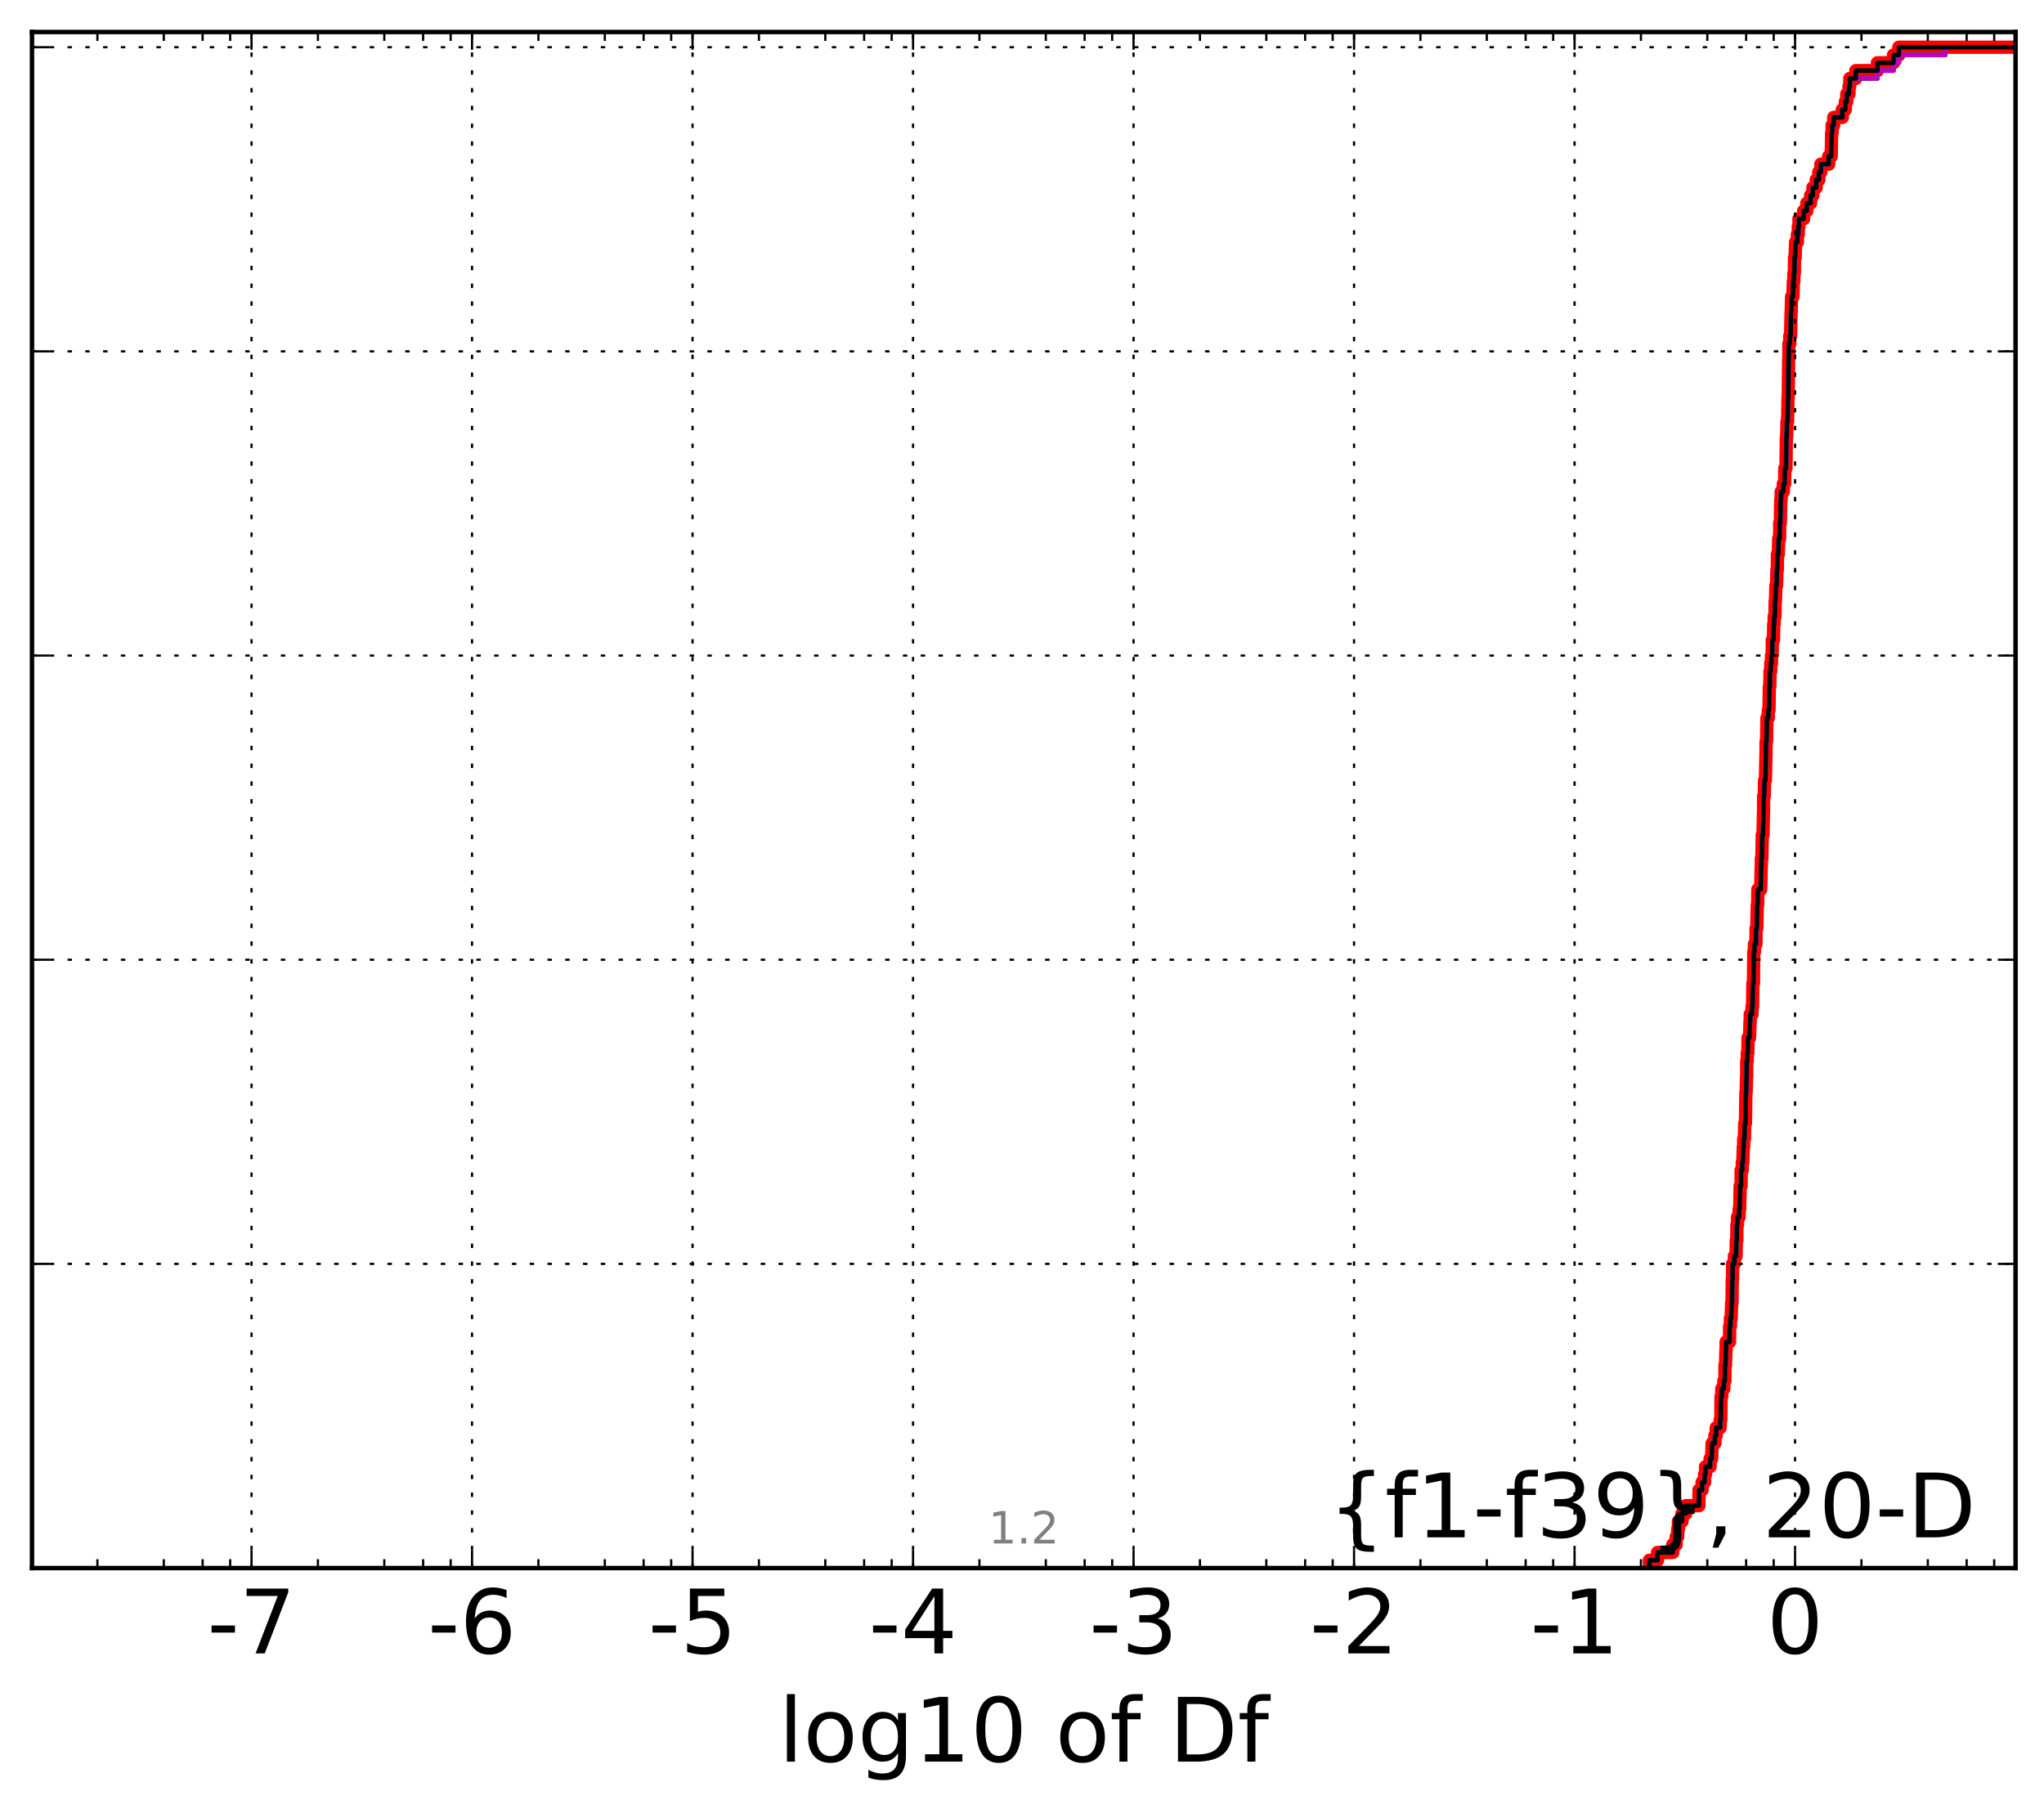 <?xml version="1.0" encoding="utf-8" standalone="no"?>
<!DOCTYPE svg PUBLIC "-//W3C//DTD SVG 1.1//EN"
  "http://www.w3.org/Graphics/SVG/1.1/DTD/svg11.dtd">
<!-- Created with matplotlib (http://matplotlib.org/) -->
<svg height="407pt" version="1.1" viewBox="0 0 460 407" width="460pt" xmlns="http://www.w3.org/2000/svg" xmlns:xlink="http://www.w3.org/1999/xlink">
 <defs>
  <style type="text/css">
*{stroke-linecap:butt;stroke-linejoin:round;stroke-miterlimit:100000;}
  </style>
 </defs>
 <g id="figure_1">
  <g id="patch_1">
   <path d="M 0 407.712 
L 460.8 407.712 
L 460.8 0 
L 0 0 
z
" style="fill:#ffffff;"/>
  </g>
  <g id="axes_1">
   <g id="patch_2">
    <path d="M 7.2 352.8 
L 453.6 352.8 
L 453.6 7.2 
L 7.2 7.2 
z
" style="fill:#ffffff;"/>
   </g>
   <g id="line2d_1">
    <path clip-path="url(#p2f1ad460a9)" d="M 371.202 352.8 
L 371.202 351.045 
L 373.024 351.045 
L 373.024 349.29 
L 376.45 349.29 
L 376.45 347.536 
L 377.212 347.536 
L 377.212 345.781 
L 377.563 345.781 
L 377.563 344.026 
L 377.728 344.026 
L 377.728 342.271 
L 378.548 342.271 
L 378.548 340.517 
L 379.387 340.517 
L 379.387 338.762 
L 382.342 338.762 
L 382.36 335.252 
L 383.055 335.252 
L 383.055 333.498 
L 383.614 333.498 
L 383.614 331.743 
L 383.834 331.743 
L 383.834 329.988 
L 384.851 329.988 
L 384.851 328.233 
L 385.202 328.233 
L 385.304 324.724 
L 385.945 324.724 
L 385.945 322.969 
L 386.24 322.969 
L 386.24 321.214 
L 387.128 321.214 
L 387.128 319.46 
L 387.265 319.46 
L 387.323 314.195 
L 387.485 314.195 
L 387.485 312.441 
L 387.942 312.441 
L 387.942 310.686 
L 388.193 310.686 
L 388.199 307.176 
L 388.328 307.176 
L 388.413 303.667 
L 388.463 303.667 
L 388.463 301.912 
L 389.229 301.912 
L 389.247 298.402 
L 389.423 298.402 
L 389.423 296.648 
L 389.599 296.648 
L 389.702 293.138 
L 389.791 293.138 
L 389.842 287.874 
L 389.905 287.874 
L 389.918 284.364 
L 390.326 284.364 
L 390.326 282.61 
L 390.697 282.61 
L 390.747 279.1 
L 390.872 279.1 
L 390.884 275.591 
L 391.021 275.591 
L 391.021 273.836 
L 391.388 273.836 
L 391.388 272.081 
L 391.515 272.081 
L 391.619 266.817 
L 391.831 266.817 
L 391.839 263.307 
L 392.09 263.307 
L 392.09 261.552 
L 392.229 261.552 
L 392.327 258.043 
L 392.413 258.043 
L 392.413 256.288 
L 392.578 256.288 
L 392.646 252.779 
L 392.813 252.779 
L 392.909 245.76 
L 392.967 245.76 
L 393.053 242.25 
L 393.09 242.25 
L 393.09 238.741 
L 393.215 238.741 
L 393.215 236.986 
L 393.342 236.986 
L 393.402 233.476 
L 393.75 233.476 
L 393.831 229.967 
L 393.883 229.967 
L 393.883 228.212 
L 394.291 228.212 
L 394.291 226.457 
L 394.416 226.457 
L 394.483 221.193 
L 394.619 221.193 
L 394.693 214.174 
L 394.833 214.174 
L 394.833 212.419 
L 395.177 212.419 
L 395.195 208.91 
L 395.365 208.91 
L 395.467 203.645 
L 395.557 203.645 
L 395.596 200.136 
L 396.246 200.136 
L 396.356 194.872 
L 396.395 194.872 
L 396.395 193.117 
L 396.518 193.117 
L 396.596 187.853 
L 396.762 187.853 
L 396.872 182.588 
L 396.883 182.588 
L 396.908 179.079 
L 397.041 179.079 
L 397.118 175.569 
L 397.303 175.569 
L 397.411 170.305 
L 397.427 170.305 
L 397.457 166.795 
L 397.567 166.795 
L 397.649 161.531 
L 397.953 161.531 
L 397.953 159.776 
L 398.111 159.776 
L 398.187 154.512 
L 398.287 154.512 
L 398.345 151.003 
L 398.503 151.003 
L 398.503 149.248 
L 398.672 149.248 
L 398.672 147.493 
L 398.828 147.493 
L 398.859 143.984 
L 399.131 143.984 
L 399.16 140.474 
L 399.276 140.474 
L 399.276 138.719 
L 399.447 138.719 
L 399.501 135.21 
L 399.563 135.21 
L 399.671 131.7 
L 399.818 131.7 
L 399.899 128.191 
L 399.996 128.191 
L 400.002 124.681 
L 400.224 124.681 
L 400.292 121.172 
L 400.501 121.172 
L 400.523 117.662 
L 400.668 117.662 
L 400.758 112.398 
L 400.847 112.398 
L 400.847 110.643 
L 401.327 110.643 
L 401.327 108.888 
L 401.625 108.888 
L 401.666 105.379 
L 401.929 105.379 
L 402.014 98.36 
L 402.089 98.36 
L 402.16 94.85 
L 402.294 94.85 
L 402.386 89.586 
L 402.439 89.586 
L 402.537 80.812 
L 402.578 80.812 
L 402.585 77.303 
L 402.798 77.303 
L 402.798 75.548 
L 402.969 75.548 
L 403.077 70.284 
L 403.114 70.284 
L 403.183 66.774 
L 403.507 66.774 
L 403.595 63.265 
L 403.702 63.265 
L 403.702 61.51 
L 403.827 61.51 
L 403.843 58 
L 403.988 58 
L 404.093 54.491 
L 404.497 54.491 
L 404.497 52.736 
L 404.703 52.736 
L 404.703 50.981 
L 404.861 50.981 
L 404.861 49.227 
L 405.906 49.227 
L 405.906 47.472 
L 406.623 47.472 
L 406.623 45.717 
L 407.478 45.717 
L 407.478 43.962 
L 407.993 43.962 
L 407.993 42.207 
L 408.734 42.207 
L 408.734 40.453 
L 409.332 40.453 
L 409.332 38.698 
L 409.774 38.698 
L 409.774 36.943 
L 411.543 36.943 
L 411.543 35.188 
L 412.111 35.188 
L 412.207 29.924 
L 412.321 29.924 
L 412.321 28.169 
L 412.679 28.169 
L 412.679 26.415 
L 414.611 26.415 
L 414.611 24.66 
L 415.29 24.66 
L 415.29 22.905 
L 415.607 22.905 
L 415.607 21.15 
L 416.116 21.15 
L 416.116 19.396 
L 416.305 19.396 
L 416.305 17.641 
L 417.657 17.641 
L 417.657 15.886 
L 422.512 15.886 
L 422.512 14.131 
L 426.126 14.131 
L 426.126 12.377 
L 427.34 12.377 
L 427.34 10.622 
L 427.34 10.622 
L 453.6 10.622 
L 453.6 10.622 
" style="fill:none;stroke:#ff0000;stroke-linecap:square;stroke-width:3.0;"/>
   </g>
   <g id="line2d_2">
    <path clip-path="url(#p2f1ad460a9)" d="M 371.202 352.8 
L 371.202 351.045 
L 373.024 351.045 
L 373.024 349.29 
L 376.45 349.29 
L 376.45 347.536 
L 377.212 347.536 
L 377.212 345.781 
L 377.563 345.781 
L 377.563 344.026 
L 377.728 344.026 
L 377.728 342.271 
L 378.548 342.271 
L 378.548 340.517 
L 379.387 340.517 
L 379.387 338.762 
L 382.342 338.762 
L 382.36 335.252 
L 383.055 335.252 
L 383.055 333.498 
L 383.614 333.498 
L 383.614 331.743 
L 383.834 331.743 
L 383.834 329.988 
L 384.851 329.988 
L 384.851 328.233 
L 385.202 328.233 
L 385.304 324.724 
L 385.945 324.724 
L 385.945 322.969 
L 386.24 322.969 
L 386.24 321.214 
L 387.128 321.214 
L 387.128 319.46 
L 387.265 319.46 
L 387.323 314.195 
L 387.485 314.195 
L 387.485 312.441 
L 387.942 312.441 
L 387.942 310.686 
L 388.193 310.686 
L 388.199 307.176 
L 388.328 307.176 
L 388.413 303.667 
L 388.463 303.667 
L 388.463 301.912 
L 389.229 301.912 
L 389.247 298.402 
L 389.423 298.402 
L 389.423 296.648 
L 389.599 296.648 
L 389.702 293.138 
L 389.791 293.138 
L 389.842 287.874 
L 389.905 287.874 
L 389.918 284.364 
L 390.326 284.364 
L 390.326 282.61 
L 390.697 282.61 
L 390.747 279.1 
L 390.872 279.1 
L 390.884 275.591 
L 391.021 275.591 
L 391.021 273.836 
L 391.388 273.836 
L 391.388 272.081 
L 391.515 272.081 
L 391.619 266.817 
L 391.831 266.817 
L 391.839 263.307 
L 392.09 263.307 
L 392.09 261.552 
L 392.229 261.552 
L 392.327 258.043 
L 392.413 258.043 
L 392.413 256.288 
L 392.578 256.288 
L 392.646 252.779 
L 392.813 252.779 
L 392.909 245.76 
L 392.967 245.76 
L 393.053 242.25 
L 393.09 242.25 
L 393.09 238.741 
L 393.215 238.741 
L 393.215 236.986 
L 393.342 236.986 
L 393.402 233.476 
L 393.75 233.476 
L 393.831 229.967 
L 393.883 229.967 
L 393.883 228.212 
L 394.291 228.212 
L 394.291 226.457 
L 394.416 226.457 
L 394.483 221.193 
L 394.619 221.193 
L 394.693 214.174 
L 394.833 214.174 
L 394.833 212.419 
L 395.177 212.419 
L 395.195 208.91 
L 395.365 208.91 
L 395.467 203.645 
L 395.557 203.645 
L 395.596 200.136 
L 396.246 200.136 
L 396.356 194.872 
L 396.395 194.872 
L 396.395 193.117 
L 396.518 193.117 
L 396.596 187.853 
L 396.762 187.853 
L 396.872 182.588 
L 396.883 182.588 
L 396.908 179.079 
L 397.041 179.079 
L 397.118 175.569 
L 397.303 175.569 
L 397.411 170.305 
L 397.427 170.305 
L 397.457 166.795 
L 397.567 166.795 
L 397.649 161.531 
L 397.953 161.531 
L 397.953 159.776 
L 398.111 159.776 
L 398.187 154.512 
L 398.287 154.512 
L 398.345 151.003 
L 398.503 151.003 
L 398.503 149.248 
L 398.672 149.248 
L 398.672 147.493 
L 398.828 147.493 
L 398.859 143.984 
L 399.131 143.984 
L 399.16 140.474 
L 399.276 140.474 
L 399.276 138.719 
L 399.447 138.719 
L 399.501 135.21 
L 399.563 135.21 
L 399.671 131.7 
L 399.818 131.7 
L 399.899 128.191 
L 399.996 128.191 
L 400.002 124.681 
L 400.224 124.681 
L 400.292 121.172 
L 400.501 121.172 
L 400.523 117.662 
L 400.668 117.662 
L 400.758 112.398 
L 400.847 112.398 
L 400.847 110.643 
L 401.327 110.643 
L 401.327 108.888 
L 401.625 108.888 
L 401.666 105.379 
L 401.929 105.379 
L 402.014 98.36 
L 402.089 98.36 
L 402.16 94.85 
L 402.294 94.85 
L 402.386 89.586 
L 402.439 89.586 
L 402.537 80.812 
L 402.578 80.812 
L 402.585 77.303 
L 402.798 77.303 
L 402.798 75.548 
L 402.969 75.548 
L 403.077 70.284 
L 403.114 70.284 
L 403.183 66.774 
L 403.507 66.774 
L 403.595 63.265 
L 403.702 63.265 
L 403.702 61.51 
L 403.827 61.51 
L 403.843 58 
L 403.988 58 
L 404.093 54.491 
L 404.497 54.491 
L 404.497 52.736 
L 404.703 52.736 
L 404.703 50.981 
L 404.861 50.981 
L 404.861 49.227 
L 405.906 49.227 
L 405.906 47.472 
L 406.623 47.472 
L 406.623 45.717 
L 407.478 45.717 
L 407.478 43.962 
L 407.993 43.962 
L 407.993 42.207 
L 408.734 42.207 
L 408.734 40.453 
L 409.332 40.453 
L 409.332 38.698 
L 409.774 38.698 
L 409.774 36.943 
L 411.543 36.943 
L 411.543 35.188 
L 412.111 35.188 
L 412.207 29.924 
L 412.321 29.924 
L 412.321 28.169 
L 412.679 28.169 
L 412.679 26.415 
L 414.611 26.415 
L 414.611 24.66 
L 415.29 24.66 
L 415.29 22.905 
L 415.607 22.905 
L 415.607 21.15 
L 416.116 21.15 
L 416.116 19.396 
L 416.305 19.396 
L 416.305 17.641 
L 422.512 17.641 
L 422.512 15.886 
L 426.126 15.886 
L 426.126 14.131 
L 427.34 14.131 
L 427.34 12.377 
L 437.763 12.377 
L 437.763 10.622 
L 437.763 10.622 
L 453.6 10.622 
L 453.6 10.622 
" style="fill:none;stroke:#00bfbf;stroke-linecap:square;"/>
   </g>
   <g id="line2d_3">
    <path clip-path="url(#p2f1ad460a9)" d="M 371.202 352.8 
L 371.202 351.045 
L 373.024 351.045 
L 373.024 349.29 
L 376.45 349.29 
L 376.45 347.536 
L 377.212 347.536 
L 377.212 345.781 
L 377.563 345.781 
L 377.563 344.026 
L 377.728 344.026 
L 377.728 342.271 
L 378.548 342.271 
L 378.548 340.517 
L 379.387 340.517 
L 379.387 338.762 
L 382.342 338.762 
L 382.36 335.252 
L 383.055 335.252 
L 383.055 333.498 
L 383.614 333.498 
L 383.614 331.743 
L 383.834 331.743 
L 383.834 329.988 
L 384.851 329.988 
L 384.851 328.233 
L 385.202 328.233 
L 385.304 324.724 
L 385.945 324.724 
L 385.945 322.969 
L 386.24 322.969 
L 386.24 321.214 
L 387.128 321.214 
L 387.128 319.46 
L 387.265 319.46 
L 387.323 314.195 
L 387.485 314.195 
L 387.485 312.441 
L 387.942 312.441 
L 387.942 310.686 
L 388.193 310.686 
L 388.199 307.176 
L 388.328 307.176 
L 388.413 303.667 
L 388.463 303.667 
L 388.463 301.912 
L 389.229 301.912 
L 389.247 298.402 
L 389.423 298.402 
L 389.423 296.648 
L 389.599 296.648 
L 389.702 293.138 
L 389.791 293.138 
L 389.842 287.874 
L 389.905 287.874 
L 389.918 284.364 
L 390.326 284.364 
L 390.326 282.61 
L 390.697 282.61 
L 390.747 279.1 
L 390.872 279.1 
L 390.884 275.591 
L 391.021 275.591 
L 391.021 273.836 
L 391.388 273.836 
L 391.388 272.081 
L 391.515 272.081 
L 391.619 266.817 
L 391.831 266.817 
L 391.839 263.307 
L 392.09 263.307 
L 392.09 261.552 
L 392.229 261.552 
L 392.327 258.043 
L 392.413 258.043 
L 392.413 256.288 
L 392.578 256.288 
L 392.646 252.779 
L 392.813 252.779 
L 392.909 245.76 
L 392.967 245.76 
L 393.053 242.25 
L 393.09 242.25 
L 393.09 238.741 
L 393.215 238.741 
L 393.215 236.986 
L 393.342 236.986 
L 393.402 233.476 
L 393.75 233.476 
L 393.831 229.967 
L 393.883 229.967 
L 393.883 228.212 
L 394.291 228.212 
L 394.291 226.457 
L 394.416 226.457 
L 394.483 221.193 
L 394.619 221.193 
L 394.693 214.174 
L 394.833 214.174 
L 394.833 212.419 
L 395.177 212.419 
L 395.195 208.91 
L 395.365 208.91 
L 395.467 203.645 
L 395.557 203.645 
L 395.596 200.136 
L 396.246 200.136 
L 396.356 194.872 
L 396.395 194.872 
L 396.395 193.117 
L 396.518 193.117 
L 396.596 187.853 
L 396.762 187.853 
L 396.872 182.588 
L 396.883 182.588 
L 396.908 179.079 
L 397.041 179.079 
L 397.118 175.569 
L 397.303 175.569 
L 397.411 170.305 
L 397.427 170.305 
L 397.457 166.795 
L 397.567 166.795 
L 397.649 161.531 
L 397.953 161.531 
L 397.953 159.776 
L 398.111 159.776 
L 398.187 154.512 
L 398.287 154.512 
L 398.345 151.003 
L 398.503 151.003 
L 398.503 149.248 
L 398.672 149.248 
L 398.672 147.493 
L 398.828 147.493 
L 398.859 143.984 
L 399.131 143.984 
L 399.16 140.474 
L 399.276 140.474 
L 399.276 138.719 
L 399.447 138.719 
L 399.501 135.21 
L 399.563 135.21 
L 399.671 131.7 
L 399.818 131.7 
L 399.899 128.191 
L 399.996 128.191 
L 400.002 124.681 
L 400.224 124.681 
L 400.292 121.172 
L 400.501 121.172 
L 400.523 117.662 
L 400.668 117.662 
L 400.758 112.398 
L 400.847 112.398 
L 400.847 110.643 
L 401.327 110.643 
L 401.327 108.888 
L 401.625 108.888 
L 401.666 105.379 
L 401.929 105.379 
L 402.014 98.36 
L 402.089 98.36 
L 402.16 94.85 
L 402.294 94.85 
L 402.386 89.586 
L 402.439 89.586 
L 402.537 80.812 
L 402.578 80.812 
L 402.585 77.303 
L 402.798 77.303 
L 402.798 75.548 
L 402.969 75.548 
L 403.077 70.284 
L 403.114 70.284 
L 403.183 66.774 
L 403.507 66.774 
L 403.595 63.265 
L 403.702 63.265 
L 403.702 61.51 
L 403.827 61.51 
L 403.843 58 
L 403.988 58 
L 404.093 54.491 
L 404.497 54.491 
L 404.497 52.736 
L 404.703 52.736 
L 404.703 50.981 
L 404.861 50.981 
L 404.861 49.227 
L 405.906 49.227 
L 405.906 47.472 
L 406.623 47.472 
L 406.623 45.717 
L 407.478 45.717 
L 407.478 43.962 
L 407.993 43.962 
L 407.993 42.207 
L 408.734 42.207 
L 408.734 40.453 
L 409.332 40.453 
L 409.332 38.698 
L 409.774 38.698 
L 409.774 36.943 
L 411.543 36.943 
L 411.543 35.188 
L 412.111 35.188 
L 412.207 29.924 
L 412.321 29.924 
L 412.321 28.169 
L 412.679 28.169 
L 412.679 26.415 
L 414.611 26.415 
L 414.611 24.66 
L 415.29 24.66 
L 415.29 22.905 
L 415.607 22.905 
L 415.607 21.15 
L 416.116 21.15 
L 416.116 19.396 
L 416.305 19.396 
L 416.305 17.641 
L 422.512 17.641 
L 422.512 15.886 
L 426.126 15.886 
L 426.126 14.131 
L 427.34 14.131 
L 427.34 12.377 
L 437.763 12.377 
L 437.763 10.622 
L 437.763 10.622 
L 453.6 10.622 
L 453.6 10.622 
" style="fill:none;stroke:#bf00bf;stroke-linecap:square;"/>
   </g>
   <g id="line2d_4">
    <path clip-path="url(#p2f1ad460a9)" d="M 371.202 352.8 
L 371.202 351.045 
L 373.024 351.045 
L 373.024 349.29 
L 376.45 349.29 
L 376.45 347.536 
L 377.212 347.536 
L 377.212 345.781 
L 377.563 345.781 
L 377.563 344.026 
L 377.728 344.026 
L 377.728 342.271 
L 378.548 342.271 
L 378.548 340.517 
L 379.387 340.517 
L 379.387 338.762 
L 382.342 338.762 
L 382.36 335.252 
L 383.055 335.252 
L 383.055 333.498 
L 383.614 333.498 
L 383.614 331.743 
L 383.834 331.743 
L 383.834 329.988 
L 384.851 329.988 
L 384.851 328.233 
L 385.202 328.233 
L 385.304 324.724 
L 385.945 324.724 
L 385.945 322.969 
L 386.24 322.969 
L 386.24 321.214 
L 387.128 321.214 
L 387.128 319.46 
L 387.265 319.46 
L 387.323 314.195 
L 387.485 314.195 
L 387.485 312.441 
L 387.942 312.441 
L 387.942 310.686 
L 388.193 310.686 
L 388.199 307.176 
L 388.328 307.176 
L 388.413 303.667 
L 388.463 303.667 
L 388.463 301.912 
L 389.229 301.912 
L 389.247 298.402 
L 389.423 298.402 
L 389.423 296.648 
L 389.599 296.648 
L 389.702 293.138 
L 389.791 293.138 
L 389.842 287.874 
L 389.905 287.874 
L 389.918 284.364 
L 390.326 284.364 
L 390.326 282.61 
L 390.697 282.61 
L 390.747 279.1 
L 390.872 279.1 
L 390.884 275.591 
L 391.021 275.591 
L 391.021 273.836 
L 391.388 273.836 
L 391.388 272.081 
L 391.515 272.081 
L 391.619 266.817 
L 391.831 266.817 
L 391.839 263.307 
L 392.09 263.307 
L 392.09 261.552 
L 392.229 261.552 
L 392.327 258.043 
L 392.413 258.043 
L 392.413 256.288 
L 392.578 256.288 
L 392.646 252.779 
L 392.813 252.779 
L 392.909 245.76 
L 392.967 245.76 
L 393.053 242.25 
L 393.09 242.25 
L 393.09 238.741 
L 393.215 238.741 
L 393.215 236.986 
L 393.342 236.986 
L 393.402 233.476 
L 393.75 233.476 
L 393.831 229.967 
L 393.883 229.967 
L 393.883 228.212 
L 394.291 228.212 
L 394.291 226.457 
L 394.416 226.457 
L 394.483 221.193 
L 394.619 221.193 
L 394.693 214.174 
L 394.833 214.174 
L 394.833 212.419 
L 395.177 212.419 
L 395.195 208.91 
L 395.365 208.91 
L 395.467 203.645 
L 395.557 203.645 
L 395.596 200.136 
L 396.246 200.136 
L 396.356 194.872 
L 396.395 194.872 
L 396.395 193.117 
L 396.518 193.117 
L 396.596 187.853 
L 396.762 187.853 
L 396.872 182.588 
L 396.883 182.588 
L 396.908 179.079 
L 397.041 179.079 
L 397.118 175.569 
L 397.303 175.569 
L 397.411 170.305 
L 397.427 170.305 
L 397.457 166.795 
L 397.567 166.795 
L 397.649 161.531 
L 397.953 161.531 
L 397.953 159.776 
L 398.111 159.776 
L 398.187 154.512 
L 398.287 154.512 
L 398.345 151.003 
L 398.503 151.003 
L 398.503 149.248 
L 398.672 149.248 
L 398.672 147.493 
L 398.828 147.493 
L 398.859 143.984 
L 399.131 143.984 
L 399.16 140.474 
L 399.276 140.474 
L 399.276 138.719 
L 399.447 138.719 
L 399.501 135.21 
L 399.563 135.21 
L 399.671 131.7 
L 399.818 131.7 
L 399.899 128.191 
L 399.996 128.191 
L 400.002 124.681 
L 400.224 124.681 
L 400.292 121.172 
L 400.501 121.172 
L 400.523 117.662 
L 400.668 117.662 
L 400.758 112.398 
L 400.847 112.398 
L 400.847 110.643 
L 401.327 110.643 
L 401.327 108.888 
L 401.625 108.888 
L 401.666 105.379 
L 401.929 105.379 
L 402.014 98.36 
L 402.089 98.36 
L 402.16 94.85 
L 402.294 94.85 
L 402.386 89.586 
L 402.439 89.586 
L 402.537 80.812 
L 402.578 80.812 
L 402.585 77.303 
L 402.798 77.303 
L 402.798 75.548 
L 402.969 75.548 
L 403.077 70.284 
L 403.114 70.284 
L 403.183 66.774 
L 403.507 66.774 
L 403.595 63.265 
L 403.702 63.265 
L 403.702 61.51 
L 403.827 61.51 
L 403.843 58 
L 403.988 58 
L 404.093 54.491 
L 404.497 54.491 
L 404.497 52.736 
L 404.703 52.736 
L 404.703 50.981 
L 404.861 50.981 
L 404.861 49.227 
L 405.906 49.227 
L 405.906 47.472 
L 406.623 47.472 
L 406.623 45.717 
L 407.478 45.717 
L 407.478 43.962 
L 407.993 43.962 
L 407.993 42.207 
L 408.734 42.207 
L 408.734 40.453 
L 409.332 40.453 
L 409.332 38.698 
L 409.774 38.698 
L 409.774 36.943 
L 411.543 36.943 
L 411.543 35.188 
L 412.111 35.188 
L 412.207 29.924 
L 412.321 29.924 
L 412.321 28.169 
L 412.679 28.169 
L 412.679 26.415 
L 414.611 26.415 
L 414.611 24.66 
L 415.29 24.66 
L 415.29 22.905 
L 415.607 22.905 
L 415.607 21.15 
L 416.116 21.15 
L 416.116 19.396 
L 416.305 19.396 
L 416.305 17.641 
L 422.512 17.641 
L 422.512 15.886 
L 426.126 15.886 
L 426.126 14.131 
L 427.34 14.131 
L 427.34 12.377 
L 437.763 12.377 
L 437.763 10.622 
L 437.763 10.622 
L 453.6 10.622 
L 453.6 10.622 
" style="fill:none;stroke:#000000;stroke-linecap:square;"/>
   </g>
   <g id="line2d_5">
    <path clip-path="url(#p2f1ad460a9)" d="M 371.202 352.8 
L 371.202 351.045 
L 373.024 351.045 
L 373.024 349.29 
L 376.45 349.29 
L 376.45 347.536 
L 377.212 347.536 
L 377.212 345.781 
L 377.563 345.781 
L 377.563 344.026 
L 377.728 344.026 
L 377.728 342.271 
L 378.548 342.271 
L 378.548 340.517 
L 379.387 340.517 
L 379.387 338.762 
L 382.342 338.762 
L 382.36 335.252 
L 383.055 335.252 
L 383.055 333.498 
L 383.614 333.498 
L 383.614 331.743 
L 383.834 331.743 
L 383.834 329.988 
L 384.851 329.988 
L 384.851 328.233 
L 385.202 328.233 
L 385.304 324.724 
L 385.945 324.724 
L 385.945 322.969 
L 386.24 322.969 
L 386.24 321.214 
L 387.128 321.214 
L 387.128 319.46 
L 387.265 319.46 
L 387.323 314.195 
L 387.485 314.195 
L 387.485 312.441 
L 387.942 312.441 
L 387.942 310.686 
L 388.193 310.686 
L 388.199 307.176 
L 388.328 307.176 
L 388.413 303.667 
L 388.463 303.667 
L 388.463 301.912 
L 389.229 301.912 
L 389.247 298.402 
L 389.423 298.402 
L 389.423 296.648 
L 389.599 296.648 
L 389.702 293.138 
L 389.791 293.138 
L 389.842 287.874 
L 389.905 287.874 
L 389.918 284.364 
L 390.326 284.364 
L 390.326 282.61 
L 390.697 282.61 
L 390.747 279.1 
L 390.872 279.1 
L 390.884 275.591 
L 391.021 275.591 
L 391.021 273.836 
L 391.388 273.836 
L 391.388 272.081 
L 391.515 272.081 
L 391.619 266.817 
L 391.831 266.817 
L 391.839 263.307 
L 392.09 263.307 
L 392.09 261.552 
L 392.229 261.552 
L 392.327 258.043 
L 392.413 258.043 
L 392.413 256.288 
L 392.578 256.288 
L 392.646 252.779 
L 392.813 252.779 
L 392.909 245.76 
L 392.967 245.76 
L 393.053 242.25 
L 393.09 242.25 
L 393.09 238.741 
L 393.215 238.741 
L 393.215 236.986 
L 393.342 236.986 
L 393.402 233.476 
L 393.75 233.476 
L 393.831 229.967 
L 393.883 229.967 
L 393.883 228.212 
L 394.291 228.212 
L 394.291 226.457 
L 394.416 226.457 
L 394.483 221.193 
L 394.619 221.193 
L 394.693 214.174 
L 394.833 214.174 
L 394.833 212.419 
L 395.177 212.419 
L 395.195 208.91 
L 395.365 208.91 
L 395.467 203.645 
L 395.557 203.645 
L 395.596 200.136 
L 396.246 200.136 
L 396.356 194.872 
L 396.395 194.872 
L 396.395 193.117 
L 396.518 193.117 
L 396.596 187.853 
L 396.762 187.853 
L 396.872 182.588 
L 396.883 182.588 
L 396.908 179.079 
L 397.041 179.079 
L 397.118 175.569 
L 397.303 175.569 
L 397.411 170.305 
L 397.427 170.305 
L 397.457 166.795 
L 397.567 166.795 
L 397.649 161.531 
L 397.953 161.531 
L 397.953 159.776 
L 398.111 159.776 
L 398.187 154.512 
L 398.287 154.512 
L 398.345 151.003 
L 398.503 151.003 
L 398.503 149.248 
L 398.672 149.248 
L 398.672 147.493 
L 398.828 147.493 
L 398.859 143.984 
L 399.131 143.984 
L 399.16 140.474 
L 399.276 140.474 
L 399.276 138.719 
L 399.447 138.719 
L 399.501 135.21 
L 399.563 135.21 
L 399.671 131.7 
L 399.818 131.7 
L 399.899 128.191 
L 399.996 128.191 
L 400.002 124.681 
L 400.224 124.681 
L 400.292 121.172 
L 400.501 121.172 
L 400.523 117.662 
L 400.668 117.662 
L 400.758 112.398 
L 400.847 112.398 
L 400.847 110.643 
L 401.327 110.643 
L 401.327 108.888 
L 401.625 108.888 
L 401.666 105.379 
L 401.929 105.379 
L 402.014 98.36 
L 402.089 98.36 
L 402.16 94.85 
L 402.294 94.85 
L 402.386 89.586 
L 402.439 89.586 
L 402.537 80.812 
L 402.578 80.812 
L 402.585 77.303 
L 402.798 77.303 
L 402.798 75.548 
L 402.969 75.548 
L 403.077 70.284 
L 403.114 70.284 
L 403.183 66.774 
L 403.507 66.774 
L 403.595 63.265 
L 403.702 63.265 
L 403.702 61.51 
L 403.827 61.51 
L 403.843 58 
L 403.988 58 
L 404.093 54.491 
L 404.497 54.491 
L 404.497 52.736 
L 404.703 52.736 
L 404.703 50.981 
L 404.861 50.981 
L 404.861 49.227 
L 405.906 49.227 
L 405.906 47.472 
L 406.623 47.472 
L 406.623 45.717 
L 407.478 45.717 
L 407.478 43.962 
L 407.993 43.962 
L 407.993 42.207 
L 408.734 42.207 
L 408.734 40.453 
L 409.332 40.453 
L 409.332 38.698 
L 409.774 38.698 
L 409.774 36.943 
L 411.543 36.943 
L 411.543 35.188 
L 412.111 35.188 
L 412.207 29.924 
L 412.321 29.924 
L 412.321 28.169 
L 412.679 28.169 
L 412.679 26.415 
L 414.611 26.415 
L 414.611 24.66 
L 415.29 24.66 
L 415.29 22.905 
L 415.607 22.905 
L 415.607 21.15 
L 416.116 21.15 
L 416.116 19.396 
L 416.305 19.396 
L 416.305 17.641 
L 422.512 17.641 
L 422.512 15.886 
L 426.126 15.886 
L 426.126 14.131 
L 427.34 14.131 
L 427.34 12.377 
L 437.763 12.377 
L 437.763 10.622 
L 437.763 10.622 
L 453.6 10.622 
L 453.6 10.622 
" style="fill:none;stroke:#00bfbf;stroke-linecap:square;"/>
   </g>
   <g id="line2d_6">
    <path clip-path="url(#p2f1ad460a9)" d="M 371.202 352.8 
L 371.202 351.045 
L 373.024 351.045 
L 373.024 349.29 
L 376.45 349.29 
L 376.45 347.536 
L 377.212 347.536 
L 377.212 345.781 
L 377.563 345.781 
L 377.563 344.026 
L 377.728 344.026 
L 377.728 342.271 
L 378.548 342.271 
L 378.548 340.517 
L 379.387 340.517 
L 379.387 338.762 
L 382.342 338.762 
L 382.36 335.252 
L 383.055 335.252 
L 383.055 333.498 
L 383.614 333.498 
L 383.614 331.743 
L 383.834 331.743 
L 383.834 329.988 
L 384.851 329.988 
L 384.851 328.233 
L 385.202 328.233 
L 385.304 324.724 
L 385.945 324.724 
L 385.945 322.969 
L 386.24 322.969 
L 386.24 321.214 
L 387.128 321.214 
L 387.128 319.46 
L 387.265 319.46 
L 387.323 314.195 
L 387.485 314.195 
L 387.485 312.441 
L 387.942 312.441 
L 387.942 310.686 
L 388.193 310.686 
L 388.199 307.176 
L 388.328 307.176 
L 388.413 303.667 
L 388.463 303.667 
L 388.463 301.912 
L 389.229 301.912 
L 389.247 298.402 
L 389.423 298.402 
L 389.423 296.648 
L 389.599 296.648 
L 389.702 293.138 
L 389.791 293.138 
L 389.842 287.874 
L 389.905 287.874 
L 389.918 284.364 
L 390.326 284.364 
L 390.326 282.61 
L 390.697 282.61 
L 390.747 279.1 
L 390.872 279.1 
L 390.884 275.591 
L 391.021 275.591 
L 391.021 273.836 
L 391.388 273.836 
L 391.388 272.081 
L 391.515 272.081 
L 391.619 266.817 
L 391.831 266.817 
L 391.839 263.307 
L 392.09 263.307 
L 392.09 261.552 
L 392.229 261.552 
L 392.327 258.043 
L 392.413 258.043 
L 392.413 256.288 
L 392.578 256.288 
L 392.646 252.779 
L 392.813 252.779 
L 392.909 245.76 
L 392.967 245.76 
L 393.053 242.25 
L 393.09 242.25 
L 393.09 238.741 
L 393.215 238.741 
L 393.215 236.986 
L 393.342 236.986 
L 393.402 233.476 
L 393.75 233.476 
L 393.831 229.967 
L 393.883 229.967 
L 393.883 228.212 
L 394.291 228.212 
L 394.291 226.457 
L 394.416 226.457 
L 394.483 221.193 
L 394.619 221.193 
L 394.693 214.174 
L 394.833 214.174 
L 394.833 212.419 
L 395.177 212.419 
L 395.195 208.91 
L 395.365 208.91 
L 395.467 203.645 
L 395.557 203.645 
L 395.596 200.136 
L 396.246 200.136 
L 396.356 194.872 
L 396.395 194.872 
L 396.395 193.117 
L 396.518 193.117 
L 396.596 187.853 
L 396.762 187.853 
L 396.872 182.588 
L 396.883 182.588 
L 396.908 179.079 
L 397.041 179.079 
L 397.118 175.569 
L 397.303 175.569 
L 397.411 170.305 
L 397.427 170.305 
L 397.457 166.795 
L 397.567 166.795 
L 397.649 161.531 
L 397.953 161.531 
L 397.953 159.776 
L 398.111 159.776 
L 398.187 154.512 
L 398.287 154.512 
L 398.345 151.003 
L 398.503 151.003 
L 398.503 149.248 
L 398.672 149.248 
L 398.672 147.493 
L 398.828 147.493 
L 398.859 143.984 
L 399.131 143.984 
L 399.16 140.474 
L 399.276 140.474 
L 399.276 138.719 
L 399.447 138.719 
L 399.501 135.21 
L 399.563 135.21 
L 399.671 131.7 
L 399.818 131.7 
L 399.899 128.191 
L 399.996 128.191 
L 400.002 124.681 
L 400.224 124.681 
L 400.292 121.172 
L 400.501 121.172 
L 400.523 117.662 
L 400.668 117.662 
L 400.758 112.398 
L 400.847 112.398 
L 400.847 110.643 
L 401.327 110.643 
L 401.327 108.888 
L 401.625 108.888 
L 401.666 105.379 
L 401.929 105.379 
L 402.014 98.36 
L 402.089 98.36 
L 402.16 94.85 
L 402.294 94.85 
L 402.386 89.586 
L 402.439 89.586 
L 402.537 80.812 
L 402.578 80.812 
L 402.585 77.303 
L 402.798 77.303 
L 402.798 75.548 
L 402.969 75.548 
L 403.077 70.284 
L 403.114 70.284 
L 403.183 66.774 
L 403.507 66.774 
L 403.595 63.265 
L 403.702 63.265 
L 403.702 61.51 
L 403.827 61.51 
L 403.843 58 
L 403.988 58 
L 404.093 54.491 
L 404.497 54.491 
L 404.497 52.736 
L 404.703 52.736 
L 404.703 50.981 
L 404.861 50.981 
L 404.861 49.227 
L 405.906 49.227 
L 405.906 47.472 
L 406.623 47.472 
L 406.623 45.717 
L 407.478 45.717 
L 407.478 43.962 
L 407.993 43.962 
L 407.993 42.207 
L 408.734 42.207 
L 408.734 40.453 
L 409.332 40.453 
L 409.332 38.698 
L 409.774 38.698 
L 409.774 36.943 
L 411.543 36.943 
L 411.543 35.188 
L 412.111 35.188 
L 412.207 29.924 
L 412.321 29.924 
L 412.321 28.169 
L 412.679 28.169 
L 412.679 26.415 
L 414.611 26.415 
L 414.611 24.66 
L 415.29 24.66 
L 415.29 22.905 
L 415.607 22.905 
L 415.607 21.15 
L 416.116 21.15 
L 416.116 19.396 
L 416.305 19.396 
L 416.305 17.641 
L 422.512 17.641 
L 422.512 15.886 
L 426.126 15.886 
L 426.126 14.131 
L 427.34 14.131 
L 427.34 12.377 
L 437.763 12.377 
L 437.763 10.622 
L 437.763 10.622 
L 453.6 10.622 
L 453.6 10.622 
" style="fill:none;stroke:#bf00bf;stroke-linecap:square;"/>
   </g>
   <g id="line2d_7">
    <path clip-path="url(#p2f1ad460a9)" d="M 371.202 352.8 
L 371.202 351.045 
L 373.024 351.045 
L 373.024 349.29 
L 376.45 349.29 
L 376.45 347.536 
L 377.212 347.536 
L 377.212 345.781 
L 377.563 345.781 
L 377.563 344.026 
L 377.728 344.026 
L 377.728 342.271 
L 378.548 342.271 
L 378.548 340.517 
L 379.387 340.517 
L 379.387 338.762 
L 382.342 338.762 
L 382.36 335.252 
L 383.055 335.252 
L 383.055 333.498 
L 383.614 333.498 
L 383.614 331.743 
L 383.834 331.743 
L 383.834 329.988 
L 384.851 329.988 
L 384.851 328.233 
L 385.202 328.233 
L 385.304 324.724 
L 385.945 324.724 
L 385.945 322.969 
L 386.24 322.969 
L 386.24 321.214 
L 387.128 321.214 
L 387.128 319.46 
L 387.265 319.46 
L 387.323 314.195 
L 387.485 314.195 
L 387.485 312.441 
L 387.942 312.441 
L 387.942 310.686 
L 388.193 310.686 
L 388.199 307.176 
L 388.328 307.176 
L 388.413 303.667 
L 388.463 303.667 
L 388.463 301.912 
L 389.229 301.912 
L 389.247 298.402 
L 389.423 298.402 
L 389.423 296.648 
L 389.599 296.648 
L 389.702 293.138 
L 389.791 293.138 
L 389.842 287.874 
L 389.905 287.874 
L 389.918 284.364 
L 390.326 284.364 
L 390.326 282.61 
L 390.697 282.61 
L 390.747 279.1 
L 390.872 279.1 
L 390.884 275.591 
L 391.021 275.591 
L 391.021 273.836 
L 391.388 273.836 
L 391.388 272.081 
L 391.515 272.081 
L 391.619 266.817 
L 391.831 266.817 
L 391.839 263.307 
L 392.09 263.307 
L 392.09 261.552 
L 392.229 261.552 
L 392.327 258.043 
L 392.413 258.043 
L 392.413 256.288 
L 392.578 256.288 
L 392.646 252.779 
L 392.813 252.779 
L 392.909 245.76 
L 392.967 245.76 
L 393.053 242.25 
L 393.09 242.25 
L 393.09 238.741 
L 393.215 238.741 
L 393.215 236.986 
L 393.342 236.986 
L 393.402 233.476 
L 393.75 233.476 
L 393.831 229.967 
L 393.883 229.967 
L 393.883 228.212 
L 394.291 228.212 
L 394.291 226.457 
L 394.416 226.457 
L 394.483 221.193 
L 394.619 221.193 
L 394.693 214.174 
L 394.833 214.174 
L 394.833 212.419 
L 395.177 212.419 
L 395.195 208.91 
L 395.365 208.91 
L 395.467 203.645 
L 395.557 203.645 
L 395.596 200.136 
L 396.246 200.136 
L 396.356 194.872 
L 396.395 194.872 
L 396.395 193.117 
L 396.518 193.117 
L 396.596 187.853 
L 396.762 187.853 
L 396.872 182.588 
L 396.883 182.588 
L 396.908 179.079 
L 397.041 179.079 
L 397.118 175.569 
L 397.303 175.569 
L 397.411 170.305 
L 397.427 170.305 
L 397.457 166.795 
L 397.567 166.795 
L 397.649 161.531 
L 397.953 161.531 
L 397.953 159.776 
L 398.111 159.776 
L 398.187 154.512 
L 398.287 154.512 
L 398.345 151.003 
L 398.503 151.003 
L 398.503 149.248 
L 398.672 149.248 
L 398.672 147.493 
L 398.828 147.493 
L 398.859 143.984 
L 399.131 143.984 
L 399.16 140.474 
L 399.276 140.474 
L 399.276 138.719 
L 399.447 138.719 
L 399.501 135.21 
L 399.563 135.21 
L 399.671 131.7 
L 399.818 131.7 
L 399.899 128.191 
L 399.996 128.191 
L 400.002 124.681 
L 400.224 124.681 
L 400.292 121.172 
L 400.501 121.172 
L 400.523 117.662 
L 400.668 117.662 
L 400.758 112.398 
L 400.847 112.398 
L 400.847 110.643 
L 401.327 110.643 
L 401.327 108.888 
L 401.625 108.888 
L 401.666 105.379 
L 401.929 105.379 
L 402.014 98.36 
L 402.089 98.36 
L 402.16 94.85 
L 402.294 94.85 
L 402.386 89.586 
L 402.439 89.586 
L 402.537 80.812 
L 402.578 80.812 
L 402.585 77.303 
L 402.798 77.303 
L 402.798 75.548 
L 402.969 75.548 
L 403.077 70.284 
L 403.114 70.284 
L 403.183 66.774 
L 403.507 66.774 
L 403.595 63.265 
L 403.702 63.265 
L 403.702 61.51 
L 403.827 61.51 
L 403.843 58 
L 403.988 58 
L 404.093 54.491 
L 404.497 54.491 
L 404.497 52.736 
L 404.703 52.736 
L 404.703 50.981 
L 404.861 50.981 
L 404.861 49.227 
L 405.906 49.227 
L 405.906 47.472 
L 406.623 47.472 
L 406.623 45.717 
L 407.478 45.717 
L 407.478 43.962 
L 407.993 43.962 
L 407.993 42.207 
L 408.734 42.207 
L 408.734 40.453 
L 409.332 40.453 
L 409.332 38.698 
L 409.774 38.698 
L 409.774 36.943 
L 411.543 36.943 
L 411.543 35.188 
L 412.111 35.188 
L 412.207 29.924 
L 412.321 29.924 
L 412.321 28.169 
L 412.679 28.169 
L 412.679 26.415 
L 414.611 26.415 
L 414.611 24.66 
L 415.29 24.66 
L 415.29 22.905 
L 415.607 22.905 
L 415.607 21.15 
L 416.116 21.15 
L 416.116 19.396 
L 416.305 19.396 
L 416.305 17.641 
L 417.657 17.641 
L 417.657 15.886 
L 422.512 15.886 
L 422.512 14.131 
L 426.126 14.131 
L 426.126 12.377 
L 427.34 12.377 
L 427.34 10.622 
L 427.34 10.622 
L 453.6 10.622 
L 453.6 10.622 
" style="fill:none;stroke:#000000;stroke-linecap:square;"/>
   </g>
   <g id="patch_3">
    <path d="M 7.2 7.2 
L 453.6 7.2 
" style="fill:none;stroke:#000000;stroke-linecap:square;stroke-linejoin:miter;"/>
   </g>
   <g id="patch_4">
    <path d="M 453.6 352.8 
L 453.6 7.2 
" style="fill:none;stroke:#000000;stroke-linecap:square;stroke-linejoin:miter;"/>
   </g>
   <g id="patch_5">
    <path d="M 7.2 352.8 
L 453.6 352.8 
" style="fill:none;stroke:#000000;stroke-linecap:square;stroke-linejoin:miter;"/>
   </g>
   <g id="patch_6">
    <path d="M 7.2 352.8 
L 7.2 7.2 
" style="fill:none;stroke:#000000;stroke-linecap:square;stroke-linejoin:miter;"/>
   </g>
   <g id="matplotlib.axis_1">
    <g id="xtick_1">
     <g id="line2d_8">
      <path clip-path="url(#p2f1ad460a9)" d="M 56.609 352.8 
L 56.609 7.2 
" style="fill:none;stroke:#000000;stroke-dasharray:1,3;stroke-dashoffset:0.0;stroke-width:0.5;"/>
     </g>
     <g id="line2d_9">
      <defs>
       <path d="M 0 0 
L 0 -4 
" id="m10d4d67054" style="stroke:#000000;stroke-width:0.5;"/>
      </defs>
      <g>
       <use style="stroke:#000000;stroke-width:0.5;" x="56.609" xlink:href="#m10d4d67054" y="352.8"/>
      </g>
     </g>
     <g id="line2d_10">
      <defs>
       <path d="M 0 0 
L 0 4 
" id="mf00db96f68" style="stroke:#000000;stroke-width:0.5;"/>
      </defs>
      <g>
       <use style="stroke:#000000;stroke-width:0.5;" x="56.609" xlink:href="#mf00db96f68" y="7.2"/>
      </g>
     </g>
     <g id="text_1">
      <!-- -7 -->
      <defs>
       <path d="M 4.891 31.391 
L 31.203 31.391 
L 31.203 23.391 
L 4.891 23.391 
z
" id="BitstreamVeraSans-Roman-2d"/>
       <path d="M 8.203 72.906 
L 55.078 72.906 
L 55.078 68.703 
L 28.609 0 
L 18.312 0 
L 43.219 64.594 
L 8.203 64.594 
z
" id="BitstreamVeraSans-Roman-37"/>
      </defs>
      <g transform="translate(46.639 371.997)scale(0.2 -0.2)">
       <use xlink:href="#BitstreamVeraSans-Roman-2d"/>
       <use x="36.084" xlink:href="#BitstreamVeraSans-Roman-37"/>
      </g>
     </g>
    </g>
    <g id="xtick_2">
     <g id="line2d_11">
      <path clip-path="url(#p2f1ad460a9)" d="M 106.233 352.8 
L 106.233 7.2 
" style="fill:none;stroke:#000000;stroke-dasharray:1,3;stroke-dashoffset:0.0;stroke-width:0.5;"/>
     </g>
     <g id="line2d_12">
      <g>
       <use style="stroke:#000000;stroke-width:0.5;" x="106.233" xlink:href="#m10d4d67054" y="352.8"/>
      </g>
     </g>
     <g id="line2d_13">
      <g>
       <use style="stroke:#000000;stroke-width:0.5;" x="106.233" xlink:href="#mf00db96f68" y="7.2"/>
      </g>
     </g>
     <g id="text_2">
      <!-- -6 -->
      <defs>
       <path d="M 33.016 40.375 
Q 26.375 40.375 22.484 35.828 
Q 18.609 31.297 18.609 23.391 
Q 18.609 15.531 22.484 10.953 
Q 26.375 6.391 33.016 6.391 
Q 39.656 6.391 43.531 10.953 
Q 47.406 15.531 47.406 23.391 
Q 47.406 31.297 43.531 35.828 
Q 39.656 40.375 33.016 40.375 
M 52.594 71.297 
L 52.594 62.312 
Q 48.875 64.062 45.094 64.984 
Q 41.312 65.922 37.594 65.922 
Q 27.828 65.922 22.672 59.328 
Q 17.531 52.734 16.797 39.406 
Q 19.672 43.656 24.016 45.922 
Q 28.375 48.188 33.594 48.188 
Q 44.578 48.188 50.953 41.516 
Q 57.328 34.859 57.328 23.391 
Q 57.328 12.156 50.688 5.359 
Q 44.047 -1.422 33.016 -1.422 
Q 20.359 -1.422 13.672 8.266 
Q 6.984 17.969 6.984 36.375 
Q 6.984 53.656 15.188 63.938 
Q 23.391 74.219 37.203 74.219 
Q 40.922 74.219 44.703 73.484 
Q 48.484 72.75 52.594 71.297 
" id="BitstreamVeraSans-Roman-36"/>
      </defs>
      <g transform="translate(96.263 371.997)scale(0.2 -0.2)">
       <use xlink:href="#BitstreamVeraSans-Roman-2d"/>
       <use x="36.084" xlink:href="#BitstreamVeraSans-Roman-36"/>
      </g>
     </g>
    </g>
    <g id="xtick_3">
     <g id="line2d_14">
      <path clip-path="url(#p2f1ad460a9)" d="M 155.857 352.8 
L 155.857 7.2 
" style="fill:none;stroke:#000000;stroke-dasharray:1,3;stroke-dashoffset:0.0;stroke-width:0.5;"/>
     </g>
     <g id="line2d_15">
      <g>
       <use style="stroke:#000000;stroke-width:0.5;" x="155.857" xlink:href="#m10d4d67054" y="352.8"/>
      </g>
     </g>
     <g id="line2d_16">
      <g>
       <use style="stroke:#000000;stroke-width:0.5;" x="155.857" xlink:href="#mf00db96f68" y="7.2"/>
      </g>
     </g>
     <g id="text_3">
      <!-- -5 -->
      <defs>
       <path d="M 10.797 72.906 
L 49.516 72.906 
L 49.516 64.594 
L 19.828 64.594 
L 19.828 46.734 
Q 21.969 47.469 24.109 47.828 
Q 26.266 48.188 28.422 48.188 
Q 40.625 48.188 47.75 41.5 
Q 54.891 34.812 54.891 23.391 
Q 54.891 11.625 47.562 5.094 
Q 40.234 -1.422 26.906 -1.422 
Q 22.312 -1.422 17.547 -0.641 
Q 12.797 0.141 7.719 1.703 
L 7.719 11.625 
Q 12.109 9.234 16.797 8.062 
Q 21.484 6.891 26.703 6.891 
Q 35.156 6.891 40.078 11.328 
Q 45.016 15.766 45.016 23.391 
Q 45.016 31 40.078 35.438 
Q 35.156 39.891 26.703 39.891 
Q 22.75 39.891 18.812 39.016 
Q 14.891 38.141 10.797 36.281 
z
" id="BitstreamVeraSans-Roman-35"/>
      </defs>
      <g transform="translate(145.887 371.997)scale(0.2 -0.2)">
       <use xlink:href="#BitstreamVeraSans-Roman-2d"/>
       <use x="36.084" xlink:href="#BitstreamVeraSans-Roman-35"/>
      </g>
     </g>
    </g>
    <g id="xtick_4">
     <g id="line2d_17">
      <path clip-path="url(#p2f1ad460a9)" d="M 205.481 352.8 
L 205.481 7.2 
" style="fill:none;stroke:#000000;stroke-dasharray:1,3;stroke-dashoffset:0.0;stroke-width:0.5;"/>
     </g>
     <g id="line2d_18">
      <g>
       <use style="stroke:#000000;stroke-width:0.5;" x="205.481" xlink:href="#m10d4d67054" y="352.8"/>
      </g>
     </g>
     <g id="line2d_19">
      <g>
       <use style="stroke:#000000;stroke-width:0.5;" x="205.481" xlink:href="#mf00db96f68" y="7.2"/>
      </g>
     </g>
     <g id="text_4">
      <!-- -4 -->
      <defs>
       <path d="M 37.797 64.312 
L 12.891 25.391 
L 37.797 25.391 
z
M 35.203 72.906 
L 47.609 72.906 
L 47.609 25.391 
L 58.016 25.391 
L 58.016 17.188 
L 47.609 17.188 
L 47.609 0 
L 37.797 0 
L 37.797 17.188 
L 4.891 17.188 
L 4.891 26.703 
z
" id="BitstreamVeraSans-Roman-34"/>
      </defs>
      <g transform="translate(195.511 371.997)scale(0.2 -0.2)">
       <use xlink:href="#BitstreamVeraSans-Roman-2d"/>
       <use x="36.084" xlink:href="#BitstreamVeraSans-Roman-34"/>
      </g>
     </g>
    </g>
    <g id="xtick_5">
     <g id="line2d_20">
      <path clip-path="url(#p2f1ad460a9)" d="M 255.105 352.8 
L 255.105 7.2 
" style="fill:none;stroke:#000000;stroke-dasharray:1,3;stroke-dashoffset:0.0;stroke-width:0.5;"/>
     </g>
     <g id="line2d_21">
      <g>
       <use style="stroke:#000000;stroke-width:0.5;" x="255.105" xlink:href="#m10d4d67054" y="352.8"/>
      </g>
     </g>
     <g id="line2d_22">
      <g>
       <use style="stroke:#000000;stroke-width:0.5;" x="255.105" xlink:href="#mf00db96f68" y="7.2"/>
      </g>
     </g>
     <g id="text_5">
      <!-- -3 -->
      <defs>
       <path d="M 40.578 39.312 
Q 47.656 37.797 51.625 33 
Q 55.609 28.219 55.609 21.188 
Q 55.609 10.406 48.188 4.484 
Q 40.766 -1.422 27.094 -1.422 
Q 22.516 -1.422 17.656 -0.516 
Q 12.797 0.391 7.625 2.203 
L 7.625 11.719 
Q 11.719 9.328 16.594 8.109 
Q 21.484 6.891 26.812 6.891 
Q 36.078 6.891 40.938 10.547 
Q 45.797 14.203 45.797 21.188 
Q 45.797 27.641 41.281 31.266 
Q 36.766 34.906 28.719 34.906 
L 20.219 34.906 
L 20.219 43.016 
L 29.109 43.016 
Q 36.375 43.016 40.234 45.922 
Q 44.094 48.828 44.094 54.297 
Q 44.094 59.906 40.109 62.906 
Q 36.141 65.922 28.719 65.922 
Q 24.656 65.922 20.016 65.031 
Q 15.375 64.156 9.812 62.312 
L 9.812 71.094 
Q 15.438 72.656 20.344 73.438 
Q 25.25 74.219 29.594 74.219 
Q 40.828 74.219 47.359 69.109 
Q 53.906 64.016 53.906 55.328 
Q 53.906 49.266 50.438 45.094 
Q 46.969 40.922 40.578 39.312 
" id="BitstreamVeraSans-Roman-33"/>
      </defs>
      <g transform="translate(245.134 371.997)scale(0.2 -0.2)">
       <use xlink:href="#BitstreamVeraSans-Roman-2d"/>
       <use x="36.084" xlink:href="#BitstreamVeraSans-Roman-33"/>
      </g>
     </g>
    </g>
    <g id="xtick_6">
     <g id="line2d_23">
      <path clip-path="url(#p2f1ad460a9)" d="M 304.729 352.8 
L 304.729 7.2 
" style="fill:none;stroke:#000000;stroke-dasharray:1,3;stroke-dashoffset:0.0;stroke-width:0.5;"/>
     </g>
     <g id="line2d_24">
      <g>
       <use style="stroke:#000000;stroke-width:0.5;" x="304.729" xlink:href="#m10d4d67054" y="352.8"/>
      </g>
     </g>
     <g id="line2d_25">
      <g>
       <use style="stroke:#000000;stroke-width:0.5;" x="304.729" xlink:href="#mf00db96f68" y="7.2"/>
      </g>
     </g>
     <g id="text_6">
      <!-- -2 -->
      <defs>
       <path d="M 19.188 8.297 
L 53.609 8.297 
L 53.609 0 
L 7.328 0 
L 7.328 8.297 
Q 12.938 14.109 22.625 23.891 
Q 32.328 33.688 34.812 36.531 
Q 39.547 41.844 41.422 45.531 
Q 43.312 49.219 43.312 52.781 
Q 43.312 58.594 39.234 62.25 
Q 35.156 65.922 28.609 65.922 
Q 23.969 65.922 18.812 64.312 
Q 13.672 62.703 7.812 59.422 
L 7.812 69.391 
Q 13.766 71.781 18.938 73 
Q 24.125 74.219 28.422 74.219 
Q 39.75 74.219 46.484 68.547 
Q 53.219 62.891 53.219 53.422 
Q 53.219 48.922 51.531 44.891 
Q 49.859 40.875 45.406 35.406 
Q 44.188 33.984 37.641 27.219 
Q 31.109 20.453 19.188 8.297 
" id="BitstreamVeraSans-Roman-32"/>
      </defs>
      <g transform="translate(294.758 371.997)scale(0.2 -0.2)">
       <use xlink:href="#BitstreamVeraSans-Roman-2d"/>
       <use x="36.084" xlink:href="#BitstreamVeraSans-Roman-32"/>
      </g>
     </g>
    </g>
    <g id="xtick_7">
     <g id="line2d_26">
      <path clip-path="url(#p2f1ad460a9)" d="M 354.352 352.8 
L 354.352 7.2 
" style="fill:none;stroke:#000000;stroke-dasharray:1,3;stroke-dashoffset:0.0;stroke-width:0.5;"/>
     </g>
     <g id="line2d_27">
      <g>
       <use style="stroke:#000000;stroke-width:0.5;" x="354.352" xlink:href="#m10d4d67054" y="352.8"/>
      </g>
     </g>
     <g id="line2d_28">
      <g>
       <use style="stroke:#000000;stroke-width:0.5;" x="354.352" xlink:href="#mf00db96f68" y="7.2"/>
      </g>
     </g>
     <g id="text_7">
      <!-- -1 -->
      <defs>
       <path d="M 12.406 8.297 
L 28.516 8.297 
L 28.516 63.922 
L 10.984 60.406 
L 10.984 69.391 
L 28.422 72.906 
L 38.281 72.906 
L 38.281 8.297 
L 54.391 8.297 
L 54.391 0 
L 12.406 0 
z
" id="BitstreamVeraSans-Roman-31"/>
      </defs>
      <g transform="translate(344.382 371.997)scale(0.2 -0.2)">
       <use xlink:href="#BitstreamVeraSans-Roman-2d"/>
       <use x="36.084" xlink:href="#BitstreamVeraSans-Roman-31"/>
      </g>
     </g>
    </g>
    <g id="xtick_8">
     <g id="line2d_29">
      <path clip-path="url(#p2f1ad460a9)" d="M 403.976 352.8 
L 403.976 7.2 
" style="fill:none;stroke:#000000;stroke-dasharray:1,3;stroke-dashoffset:0.0;stroke-width:0.5;"/>
     </g>
     <g id="line2d_30">
      <g>
       <use style="stroke:#000000;stroke-width:0.5;" x="403.976" xlink:href="#m10d4d67054" y="352.8"/>
      </g>
     </g>
     <g id="line2d_31">
      <g>
       <use style="stroke:#000000;stroke-width:0.5;" x="403.976" xlink:href="#mf00db96f68" y="7.2"/>
      </g>
     </g>
     <g id="text_8">
      <!-- 0 -->
      <defs>
       <path d="M 31.781 66.406 
Q 24.172 66.406 20.328 58.906 
Q 16.5 51.422 16.5 36.375 
Q 16.5 21.391 20.328 13.891 
Q 24.172 6.391 31.781 6.391 
Q 39.453 6.391 43.281 13.891 
Q 47.125 21.391 47.125 36.375 
Q 47.125 51.422 43.281 58.906 
Q 39.453 66.406 31.781 66.406 
M 31.781 74.219 
Q 44.047 74.219 50.516 64.516 
Q 56.984 54.828 56.984 36.375 
Q 56.984 17.969 50.516 8.266 
Q 44.047 -1.422 31.781 -1.422 
Q 19.531 -1.422 13.062 8.266 
Q 6.594 17.969 6.594 36.375 
Q 6.594 54.828 13.062 64.516 
Q 19.531 74.219 31.781 74.219 
" id="BitstreamVeraSans-Roman-30"/>
      </defs>
      <g transform="translate(397.614 371.997)scale(0.2 -0.2)">
       <use xlink:href="#BitstreamVeraSans-Roman-30"/>
      </g>
     </g>
    </g>
    <g id="xtick_9">
     <g id="line2d_32">
      <path clip-path="url(#p2f1ad460a9)" d="M 453.6 352.8 
L 453.6 7.2 
" style="fill:none;stroke:#000000;stroke-dasharray:1,3;stroke-dashoffset:0.0;stroke-width:0.5;"/>
     </g>
     <g id="line2d_33">
      <g>
       <use style="stroke:#000000;stroke-width:0.5;" x="453.6" xlink:href="#m10d4d67054" y="352.8"/>
      </g>
     </g>
     <g id="line2d_34">
      <g>
       <use style="stroke:#000000;stroke-width:0.5;" x="453.6" xlink:href="#mf00db96f68" y="7.2"/>
      </g>
     </g>
    </g>
    <g id="xtick_10">
     <g id="line2d_35">
      <defs>
       <path d="M 0 0 
L 0 -2 
" id="m9ca82de795" style="stroke:#000000;stroke-width:0.5;"/>
      </defs>
      <g>
       <use style="stroke:#000000;stroke-width:0.5;" x="21.924" xlink:href="#m9ca82de795" y="352.8"/>
      </g>
     </g>
     <g id="line2d_36">
      <defs>
       <path d="M 0 0 
L 0 2 
" id="m086e085039" style="stroke:#000000;stroke-width:0.5;"/>
      </defs>
      <g>
       <use style="stroke:#000000;stroke-width:0.5;" x="21.924" xlink:href="#m086e085039" y="7.2"/>
      </g>
     </g>
    </g>
    <g id="xtick_11">
     <g id="line2d_37">
      <g>
       <use style="stroke:#000000;stroke-width:0.5;" x="36.862" xlink:href="#m9ca82de795" y="352.8"/>
      </g>
     </g>
     <g id="line2d_38">
      <g>
       <use style="stroke:#000000;stroke-width:0.5;" x="36.862" xlink:href="#m086e085039" y="7.2"/>
      </g>
     </g>
    </g>
    <g id="xtick_12">
     <g id="line2d_39">
      <g>
       <use style="stroke:#000000;stroke-width:0.5;" x="45.6" xlink:href="#m9ca82de795" y="352.8"/>
      </g>
     </g>
     <g id="line2d_40">
      <g>
       <use style="stroke:#000000;stroke-width:0.5;" x="45.6" xlink:href="#m086e085039" y="7.2"/>
      </g>
     </g>
    </g>
    <g id="xtick_13">
     <g id="line2d_41">
      <g>
       <use style="stroke:#000000;stroke-width:0.5;" x="51.8" xlink:href="#m9ca82de795" y="352.8"/>
      </g>
     </g>
     <g id="line2d_42">
      <g>
       <use style="stroke:#000000;stroke-width:0.5;" x="51.8" xlink:href="#m086e085039" y="7.2"/>
      </g>
     </g>
    </g>
    <g id="xtick_14">
     <g id="line2d_43">
      <g>
       <use style="stroke:#000000;stroke-width:0.5;" x="71.548" xlink:href="#m9ca82de795" y="352.8"/>
      </g>
     </g>
     <g id="line2d_44">
      <g>
       <use style="stroke:#000000;stroke-width:0.5;" x="71.548" xlink:href="#m086e085039" y="7.2"/>
      </g>
     </g>
    </g>
    <g id="xtick_15">
     <g id="line2d_45">
      <g>
       <use style="stroke:#000000;stroke-width:0.5;" x="86.486" xlink:href="#m9ca82de795" y="352.8"/>
      </g>
     </g>
     <g id="line2d_46">
      <g>
       <use style="stroke:#000000;stroke-width:0.5;" x="86.486" xlink:href="#m086e085039" y="7.2"/>
      </g>
     </g>
    </g>
    <g id="xtick_16">
     <g id="line2d_47">
      <g>
       <use style="stroke:#000000;stroke-width:0.5;" x="95.224" xlink:href="#m9ca82de795" y="352.8"/>
      </g>
     </g>
     <g id="line2d_48">
      <g>
       <use style="stroke:#000000;stroke-width:0.5;" x="95.224" xlink:href="#m086e085039" y="7.2"/>
      </g>
     </g>
    </g>
    <g id="xtick_17">
     <g id="line2d_49">
      <g>
       <use style="stroke:#000000;stroke-width:0.5;" x="101.424" xlink:href="#m9ca82de795" y="352.8"/>
      </g>
     </g>
     <g id="line2d_50">
      <g>
       <use style="stroke:#000000;stroke-width:0.5;" x="101.424" xlink:href="#m086e085039" y="7.2"/>
      </g>
     </g>
    </g>
    <g id="xtick_18">
     <g id="line2d_51">
      <g>
       <use style="stroke:#000000;stroke-width:0.5;" x="121.171" xlink:href="#m9ca82de795" y="352.8"/>
      </g>
     </g>
     <g id="line2d_52">
      <g>
       <use style="stroke:#000000;stroke-width:0.5;" x="121.171" xlink:href="#m086e085039" y="7.2"/>
      </g>
     </g>
    </g>
    <g id="xtick_19">
     <g id="line2d_53">
      <g>
       <use style="stroke:#000000;stroke-width:0.5;" x="136.11" xlink:href="#m9ca82de795" y="352.8"/>
      </g>
     </g>
     <g id="line2d_54">
      <g>
       <use style="stroke:#000000;stroke-width:0.5;" x="136.11" xlink:href="#m086e085039" y="7.2"/>
      </g>
     </g>
    </g>
    <g id="xtick_20">
     <g id="line2d_55">
      <g>
       <use style="stroke:#000000;stroke-width:0.5;" x="144.848" xlink:href="#m9ca82de795" y="352.8"/>
      </g>
     </g>
     <g id="line2d_56">
      <g>
       <use style="stroke:#000000;stroke-width:0.5;" x="144.848" xlink:href="#m086e085039" y="7.2"/>
      </g>
     </g>
    </g>
    <g id="xtick_21">
     <g id="line2d_57">
      <g>
       <use style="stroke:#000000;stroke-width:0.5;" x="151.048" xlink:href="#m9ca82de795" y="352.8"/>
      </g>
     </g>
     <g id="line2d_58">
      <g>
       <use style="stroke:#000000;stroke-width:0.5;" x="151.048" xlink:href="#m086e085039" y="7.2"/>
      </g>
     </g>
    </g>
    <g id="xtick_22">
     <g id="line2d_59">
      <g>
       <use style="stroke:#000000;stroke-width:0.5;" x="170.795" xlink:href="#m9ca82de795" y="352.8"/>
      </g>
     </g>
     <g id="line2d_60">
      <g>
       <use style="stroke:#000000;stroke-width:0.5;" x="170.795" xlink:href="#m086e085039" y="7.2"/>
      </g>
     </g>
    </g>
    <g id="xtick_23">
     <g id="line2d_61">
      <g>
       <use style="stroke:#000000;stroke-width:0.5;" x="185.734" xlink:href="#m9ca82de795" y="352.8"/>
      </g>
     </g>
     <g id="line2d_62">
      <g>
       <use style="stroke:#000000;stroke-width:0.5;" x="185.734" xlink:href="#m086e085039" y="7.2"/>
      </g>
     </g>
    </g>
    <g id="xtick_24">
     <g id="line2d_63">
      <g>
       <use style="stroke:#000000;stroke-width:0.5;" x="194.472" xlink:href="#m9ca82de795" y="352.8"/>
      </g>
     </g>
     <g id="line2d_64">
      <g>
       <use style="stroke:#000000;stroke-width:0.5;" x="194.472" xlink:href="#m086e085039" y="7.2"/>
      </g>
     </g>
    </g>
    <g id="xtick_25">
     <g id="line2d_65">
      <g>
       <use style="stroke:#000000;stroke-width:0.5;" x="200.672" xlink:href="#m9ca82de795" y="352.8"/>
      </g>
     </g>
     <g id="line2d_66">
      <g>
       <use style="stroke:#000000;stroke-width:0.5;" x="200.672" xlink:href="#m086e085039" y="7.2"/>
      </g>
     </g>
    </g>
    <g id="xtick_26">
     <g id="line2d_67">
      <g>
       <use style="stroke:#000000;stroke-width:0.5;" x="220.419" xlink:href="#m9ca82de795" y="352.8"/>
      </g>
     </g>
     <g id="line2d_68">
      <g>
       <use style="stroke:#000000;stroke-width:0.5;" x="220.419" xlink:href="#m086e085039" y="7.2"/>
      </g>
     </g>
    </g>
    <g id="xtick_27">
     <g id="line2d_69">
      <g>
       <use style="stroke:#000000;stroke-width:0.5;" x="235.357" xlink:href="#m9ca82de795" y="352.8"/>
      </g>
     </g>
     <g id="line2d_70">
      <g>
       <use style="stroke:#000000;stroke-width:0.5;" x="235.357" xlink:href="#m086e085039" y="7.2"/>
      </g>
     </g>
    </g>
    <g id="xtick_28">
     <g id="line2d_71">
      <g>
       <use style="stroke:#000000;stroke-width:0.5;" x="244.096" xlink:href="#m9ca82de795" y="352.8"/>
      </g>
     </g>
     <g id="line2d_72">
      <g>
       <use style="stroke:#000000;stroke-width:0.5;" x="244.096" xlink:href="#m086e085039" y="7.2"/>
      </g>
     </g>
    </g>
    <g id="xtick_29">
     <g id="line2d_73">
      <g>
       <use style="stroke:#000000;stroke-width:0.5;" x="250.296" xlink:href="#m9ca82de795" y="352.8"/>
      </g>
     </g>
     <g id="line2d_74">
      <g>
       <use style="stroke:#000000;stroke-width:0.5;" x="250.296" xlink:href="#m086e085039" y="7.2"/>
      </g>
     </g>
    </g>
    <g id="xtick_30">
     <g id="line2d_75">
      <g>
       <use style="stroke:#000000;stroke-width:0.5;" x="270.043" xlink:href="#m9ca82de795" y="352.8"/>
      </g>
     </g>
     <g id="line2d_76">
      <g>
       <use style="stroke:#000000;stroke-width:0.5;" x="270.043" xlink:href="#m086e085039" y="7.2"/>
      </g>
     </g>
    </g>
    <g id="xtick_31">
     <g id="line2d_77">
      <g>
       <use style="stroke:#000000;stroke-width:0.5;" x="284.981" xlink:href="#m9ca82de795" y="352.8"/>
      </g>
     </g>
     <g id="line2d_78">
      <g>
       <use style="stroke:#000000;stroke-width:0.5;" x="284.981" xlink:href="#m086e085039" y="7.2"/>
      </g>
     </g>
    </g>
    <g id="xtick_32">
     <g id="line2d_79">
      <g>
       <use style="stroke:#000000;stroke-width:0.5;" x="293.72" xlink:href="#m9ca82de795" y="352.8"/>
      </g>
     </g>
     <g id="line2d_80">
      <g>
       <use style="stroke:#000000;stroke-width:0.5;" x="293.72" xlink:href="#m086e085039" y="7.2"/>
      </g>
     </g>
    </g>
    <g id="xtick_33">
     <g id="line2d_81">
      <g>
       <use style="stroke:#000000;stroke-width:0.5;" x="299.919" xlink:href="#m9ca82de795" y="352.8"/>
      </g>
     </g>
     <g id="line2d_82">
      <g>
       <use style="stroke:#000000;stroke-width:0.5;" x="299.919" xlink:href="#m086e085039" y="7.2"/>
      </g>
     </g>
    </g>
    <g id="xtick_34">
     <g id="line2d_83">
      <g>
       <use style="stroke:#000000;stroke-width:0.5;" x="319.667" xlink:href="#m9ca82de795" y="352.8"/>
      </g>
     </g>
     <g id="line2d_84">
      <g>
       <use style="stroke:#000000;stroke-width:0.5;" x="319.667" xlink:href="#m086e085039" y="7.2"/>
      </g>
     </g>
    </g>
    <g id="xtick_35">
     <g id="line2d_85">
      <g>
       <use style="stroke:#000000;stroke-width:0.5;" x="334.605" xlink:href="#m9ca82de795" y="352.8"/>
      </g>
     </g>
     <g id="line2d_86">
      <g>
       <use style="stroke:#000000;stroke-width:0.5;" x="334.605" xlink:href="#m086e085039" y="7.2"/>
      </g>
     </g>
    </g>
    <g id="xtick_36">
     <g id="line2d_87">
      <g>
       <use style="stroke:#000000;stroke-width:0.5;" x="343.343" xlink:href="#m9ca82de795" y="352.8"/>
      </g>
     </g>
     <g id="line2d_88">
      <g>
       <use style="stroke:#000000;stroke-width:0.5;" x="343.343" xlink:href="#m086e085039" y="7.2"/>
      </g>
     </g>
    </g>
    <g id="xtick_37">
     <g id="line2d_89">
      <g>
       <use style="stroke:#000000;stroke-width:0.5;" x="349.543" xlink:href="#m9ca82de795" y="352.8"/>
      </g>
     </g>
     <g id="line2d_90">
      <g>
       <use style="stroke:#000000;stroke-width:0.5;" x="349.543" xlink:href="#m086e085039" y="7.2"/>
      </g>
     </g>
    </g>
    <g id="xtick_38">
     <g id="line2d_91">
      <g>
       <use style="stroke:#000000;stroke-width:0.5;" x="369.291" xlink:href="#m9ca82de795" y="352.8"/>
      </g>
     </g>
     <g id="line2d_92">
      <g>
       <use style="stroke:#000000;stroke-width:0.5;" x="369.291" xlink:href="#m086e085039" y="7.2"/>
      </g>
     </g>
    </g>
    <g id="xtick_39">
     <g id="line2d_93">
      <g>
       <use style="stroke:#000000;stroke-width:0.5;" x="384.229" xlink:href="#m9ca82de795" y="352.8"/>
      </g>
     </g>
     <g id="line2d_94">
      <g>
       <use style="stroke:#000000;stroke-width:0.5;" x="384.229" xlink:href="#m086e085039" y="7.2"/>
      </g>
     </g>
    </g>
    <g id="xtick_40">
     <g id="line2d_95">
      <g>
       <use style="stroke:#000000;stroke-width:0.5;" x="392.967" xlink:href="#m9ca82de795" y="352.8"/>
      </g>
     </g>
     <g id="line2d_96">
      <g>
       <use style="stroke:#000000;stroke-width:0.5;" x="392.967" xlink:href="#m086e085039" y="7.2"/>
      </g>
     </g>
    </g>
    <g id="xtick_41">
     <g id="line2d_97">
      <g>
       <use style="stroke:#000000;stroke-width:0.5;" x="399.167" xlink:href="#m9ca82de795" y="352.8"/>
      </g>
     </g>
     <g id="line2d_98">
      <g>
       <use style="stroke:#000000;stroke-width:0.5;" x="399.167" xlink:href="#m086e085039" y="7.2"/>
      </g>
     </g>
    </g>
    <g id="xtick_42">
     <g id="line2d_99">
      <g>
       <use style="stroke:#000000;stroke-width:0.5;" x="418.914" xlink:href="#m9ca82de795" y="352.8"/>
      </g>
     </g>
     <g id="line2d_100">
      <g>
       <use style="stroke:#000000;stroke-width:0.5;" x="418.914" xlink:href="#m086e085039" y="7.2"/>
      </g>
     </g>
    </g>
    <g id="xtick_43">
     <g id="line2d_101">
      <g>
       <use style="stroke:#000000;stroke-width:0.5;" x="433.853" xlink:href="#m9ca82de795" y="352.8"/>
      </g>
     </g>
     <g id="line2d_102">
      <g>
       <use style="stroke:#000000;stroke-width:0.5;" x="433.853" xlink:href="#m086e085039" y="7.2"/>
      </g>
     </g>
    </g>
    <g id="xtick_44">
     <g id="line2d_103">
      <g>
       <use style="stroke:#000000;stroke-width:0.5;" x="442.591" xlink:href="#m9ca82de795" y="352.8"/>
      </g>
     </g>
     <g id="line2d_104">
      <g>
       <use style="stroke:#000000;stroke-width:0.5;" x="442.591" xlink:href="#m086e085039" y="7.2"/>
      </g>
     </g>
    </g>
    <g id="xtick_45">
     <g id="line2d_105">
      <g>
       <use style="stroke:#000000;stroke-width:0.5;" x="448.791" xlink:href="#m9ca82de795" y="352.8"/>
      </g>
     </g>
     <g id="line2d_106">
      <g>
       <use style="stroke:#000000;stroke-width:0.5;" x="448.791" xlink:href="#m086e085039" y="7.2"/>
      </g>
     </g>
    </g>
    <g id="text_9">
     <!-- log10 of Df -->
     <defs>
      <path id="BitstreamVeraSans-Roman-20"/>
      <path d="M 30.609 48.391 
Q 23.391 48.391 19.188 42.75 
Q 14.984 37.109 14.984 27.297 
Q 14.984 17.484 19.156 11.844 
Q 23.344 6.203 30.609 6.203 
Q 37.797 6.203 41.984 11.859 
Q 46.188 17.531 46.188 27.297 
Q 46.188 37.016 41.984 42.703 
Q 37.797 48.391 30.609 48.391 
M 30.609 56 
Q 42.328 56 49.016 48.375 
Q 55.719 40.766 55.719 27.297 
Q 55.719 13.875 49.016 6.219 
Q 42.328 -1.422 30.609 -1.422 
Q 18.844 -1.422 12.172 6.219 
Q 5.516 13.875 5.516 27.297 
Q 5.516 40.766 12.172 48.375 
Q 18.844 56 30.609 56 
" id="BitstreamVeraSans-Roman-6f"/>
      <path d="M 9.422 75.984 
L 18.406 75.984 
L 18.406 0 
L 9.422 0 
z
" id="BitstreamVeraSans-Roman-6c"/>
      <path d="M 19.672 64.797 
L 19.672 8.109 
L 31.594 8.109 
Q 46.688 8.109 53.688 14.938 
Q 60.688 21.781 60.688 36.531 
Q 60.688 51.172 53.688 57.984 
Q 46.688 64.797 31.594 64.797 
z
M 9.812 72.906 
L 30.078 72.906 
Q 51.266 72.906 61.172 64.094 
Q 71.094 55.281 71.094 36.531 
Q 71.094 17.672 61.125 8.828 
Q 51.172 0 30.078 0 
L 9.812 0 
z
" id="BitstreamVeraSans-Roman-44"/>
      <path d="M 45.406 27.984 
Q 45.406 37.75 41.375 43.109 
Q 37.359 48.484 30.078 48.484 
Q 22.859 48.484 18.828 43.109 
Q 14.797 37.75 14.797 27.984 
Q 14.797 18.266 18.828 12.891 
Q 22.859 7.516 30.078 7.516 
Q 37.359 7.516 41.375 12.891 
Q 45.406 18.266 45.406 27.984 
M 54.391 6.781 
Q 54.391 -7.172 48.188 -13.984 
Q 42 -20.797 29.203 -20.797 
Q 24.469 -20.797 20.266 -20.094 
Q 16.062 -19.391 12.109 -17.922 
L 12.109 -9.188 
Q 16.062 -11.328 19.922 -12.344 
Q 23.781 -13.375 27.781 -13.375 
Q 36.625 -13.375 41.016 -8.766 
Q 45.406 -4.156 45.406 5.172 
L 45.406 9.625 
Q 42.625 4.781 38.281 2.391 
Q 33.938 0 27.875 0 
Q 17.828 0 11.672 7.656 
Q 5.516 15.328 5.516 27.984 
Q 5.516 40.672 11.672 48.328 
Q 17.828 56 27.875 56 
Q 33.938 56 38.281 53.609 
Q 42.625 51.219 45.406 46.391 
L 45.406 54.688 
L 54.391 54.688 
z
" id="BitstreamVeraSans-Roman-67"/>
      <path d="M 37.109 75.984 
L 37.109 68.5 
L 28.516 68.5 
Q 23.688 68.5 21.797 66.547 
Q 19.922 64.594 19.922 59.516 
L 19.922 54.688 
L 34.719 54.688 
L 34.719 47.703 
L 19.922 47.703 
L 19.922 0 
L 10.891 0 
L 10.891 47.703 
L 2.297 47.703 
L 2.297 54.688 
L 10.891 54.688 
L 10.891 58.5 
Q 10.891 67.625 15.141 71.797 
Q 19.391 75.984 28.609 75.984 
z
" id="BitstreamVeraSans-Roman-66"/>
     </defs>
     <g transform="translate(175.214 396.353)scale(0.2 -0.2)">
      <use xlink:href="#BitstreamVeraSans-Roman-6c"/>
      <use x="27.783" xlink:href="#BitstreamVeraSans-Roman-6f"/>
      <use x="88.965" xlink:href="#BitstreamVeraSans-Roman-67"/>
      <use x="152.441" xlink:href="#BitstreamVeraSans-Roman-31"/>
      <use x="216.064" xlink:href="#BitstreamVeraSans-Roman-30"/>
      <use x="279.688" xlink:href="#BitstreamVeraSans-Roman-20"/>
      <use x="311.475" xlink:href="#BitstreamVeraSans-Roman-6f"/>
      <use x="372.656" xlink:href="#BitstreamVeraSans-Roman-66"/>
      <use x="407.861" xlink:href="#BitstreamVeraSans-Roman-20"/>
      <use x="439.648" xlink:href="#BitstreamVeraSans-Roman-44"/>
      <use x="516.65" xlink:href="#BitstreamVeraSans-Roman-66"/>
     </g>
    </g>
   </g>
   <g id="matplotlib.axis_2">
    <g id="ytick_1">
     <g id="line2d_107">
      <path clip-path="url(#p2f1ad460a9)" d="M 7.2 352.8 
L 453.6 352.8 
" style="fill:none;stroke:#000000;stroke-dasharray:1,3;stroke-dashoffset:0.0;stroke-width:0.5;"/>
     </g>
     <g id="line2d_108">
      <defs>
       <path d="M 0 0 
L 4 0 
" id="m7343f55b30" style="stroke:#000000;stroke-width:0.5;"/>
      </defs>
      <g>
       <use style="stroke:#000000;stroke-width:0.5;" x="7.2" xlink:href="#m7343f55b30" y="352.8"/>
      </g>
     </g>
     <g id="line2d_109">
      <defs>
       <path d="M 0 0 
L -4 0 
" id="m167ed21539" style="stroke:#000000;stroke-width:0.5;"/>
      </defs>
      <g>
       <use style="stroke:#000000;stroke-width:0.5;" x="453.6" xlink:href="#m167ed21539" y="352.8"/>
      </g>
     </g>
    </g>
    <g id="ytick_2">
     <g id="line2d_110">
      <path clip-path="url(#p2f1ad460a9)" d="M 7.2 284.364 
L 453.6 284.364 
" style="fill:none;stroke:#000000;stroke-dasharray:1,3;stroke-dashoffset:0.0;stroke-width:0.5;"/>
     </g>
     <g id="line2d_111">
      <g>
       <use style="stroke:#000000;stroke-width:0.5;" x="7.2" xlink:href="#m7343f55b30" y="284.364"/>
      </g>
     </g>
     <g id="line2d_112">
      <g>
       <use style="stroke:#000000;stroke-width:0.5;" x="453.6" xlink:href="#m167ed21539" y="284.364"/>
      </g>
     </g>
    </g>
    <g id="ytick_3">
     <g id="line2d_113">
      <path clip-path="url(#p2f1ad460a9)" d="M 7.2 215.929 
L 453.6 215.929 
" style="fill:none;stroke:#000000;stroke-dasharray:1,3;stroke-dashoffset:0.0;stroke-width:0.5;"/>
     </g>
     <g id="line2d_114">
      <g>
       <use style="stroke:#000000;stroke-width:0.5;" x="7.2" xlink:href="#m7343f55b30" y="215.929"/>
      </g>
     </g>
     <g id="line2d_115">
      <g>
       <use style="stroke:#000000;stroke-width:0.5;" x="453.6" xlink:href="#m167ed21539" y="215.929"/>
      </g>
     </g>
    </g>
    <g id="ytick_4">
     <g id="line2d_116">
      <path clip-path="url(#p2f1ad460a9)" d="M 7.2 147.493 
L 453.6 147.493 
" style="fill:none;stroke:#000000;stroke-dasharray:1,3;stroke-dashoffset:0.0;stroke-width:0.5;"/>
     </g>
     <g id="line2d_117">
      <g>
       <use style="stroke:#000000;stroke-width:0.5;" x="7.2" xlink:href="#m7343f55b30" y="147.493"/>
      </g>
     </g>
     <g id="line2d_118">
      <g>
       <use style="stroke:#000000;stroke-width:0.5;" x="453.6" xlink:href="#m167ed21539" y="147.493"/>
      </g>
     </g>
    </g>
    <g id="ytick_5">
     <g id="line2d_119">
      <path clip-path="url(#p2f1ad460a9)" d="M 7.2 79.057 
L 453.6 79.057 
" style="fill:none;stroke:#000000;stroke-dasharray:1,3;stroke-dashoffset:0.0;stroke-width:0.5;"/>
     </g>
     <g id="line2d_120">
      <g>
       <use style="stroke:#000000;stroke-width:0.5;" x="7.2" xlink:href="#m7343f55b30" y="79.057"/>
      </g>
     </g>
     <g id="line2d_121">
      <g>
       <use style="stroke:#000000;stroke-width:0.5;" x="453.6" xlink:href="#m167ed21539" y="79.057"/>
      </g>
     </g>
    </g>
    <g id="ytick_6">
     <g id="line2d_122">
      <path clip-path="url(#p2f1ad460a9)" d="M 7.2 10.622 
L 453.6 10.622 
" style="fill:none;stroke:#000000;stroke-dasharray:1,3;stroke-dashoffset:0.0;stroke-width:0.5;"/>
     </g>
     <g id="line2d_123">
      <g>
       <use style="stroke:#000000;stroke-width:0.5;" x="7.2" xlink:href="#m7343f55b30" y="10.622"/>
      </g>
     </g>
     <g id="line2d_124">
      <g>
       <use style="stroke:#000000;stroke-width:0.5;" x="453.6" xlink:href="#m167ed21539" y="10.622"/>
      </g>
     </g>
    </g>
   </g>
   <g id="text_10">
    <!-- {f1-f39}, 20-D -->
    <defs>
     <path d="M 12.5 -9.281 
L 15.922 -9.281 
Q 22.75 -9.281 24.828 -7.172 
Q 26.906 -5.078 26.906 1.906 
L 26.906 14.016 
Q 26.906 21.625 29.094 25.094 
Q 31.297 28.562 36.719 29.891 
Q 31.297 31.109 29.094 34.562 
Q 26.906 38.031 26.906 45.703 
L 26.906 57.812 
Q 26.906 64.75 24.828 66.875 
Q 22.75 69 15.922 69 
L 12.5 69 
L 12.5 75.984 
L 15.578 75.984 
Q 27.734 75.984 31.812 72.391 
Q 35.891 68.797 35.891 58.016 
L 35.891 46.297 
Q 35.891 39.016 38.516 36.203 
Q 41.156 33.406 48.094 33.406 
L 51.125 33.406 
L 51.125 26.422 
L 48.094 26.422 
Q 41.156 26.422 38.516 23.578 
Q 35.891 20.75 35.891 13.375 
L 35.891 1.703 
Q 35.891 -9.078 31.812 -12.688 
Q 27.734 -16.312 15.578 -16.312 
L 12.5 -16.312 
z
" id="BitstreamVeraSans-Roman-7d"/>
     <path d="M 10.984 1.516 
L 10.984 10.5 
Q 14.703 8.734 18.5 7.812 
Q 22.312 6.891 25.984 6.891 
Q 35.75 6.891 40.891 13.453 
Q 46.047 20.016 46.781 33.406 
Q 43.953 29.203 39.594 26.953 
Q 35.25 24.703 29.984 24.703 
Q 19.047 24.703 12.672 31.312 
Q 6.297 37.938 6.297 49.422 
Q 6.297 60.641 12.938 67.422 
Q 19.578 74.219 30.609 74.219 
Q 43.266 74.219 49.922 64.516 
Q 56.594 54.828 56.594 36.375 
Q 56.594 19.141 48.406 8.859 
Q 40.234 -1.422 26.422 -1.422 
Q 22.703 -1.422 18.891 -0.688 
Q 15.094 0.047 10.984 1.516 
M 30.609 32.422 
Q 37.25 32.422 41.125 36.953 
Q 45.016 41.5 45.016 49.422 
Q 45.016 57.281 41.125 61.844 
Q 37.25 66.406 30.609 66.406 
Q 23.969 66.406 20.094 61.844 
Q 16.219 57.281 16.219 49.422 
Q 16.219 41.5 20.094 36.953 
Q 23.969 32.422 30.609 32.422 
" id="BitstreamVeraSans-Roman-39"/>
     <path d="M 51.125 -9.281 
L 51.125 -16.312 
L 48.094 -16.312 
Q 35.938 -16.312 31.812 -12.688 
Q 27.688 -9.078 27.688 1.703 
L 27.688 13.375 
Q 27.688 20.75 25.047 23.578 
Q 22.406 26.422 15.484 26.422 
L 12.5 26.422 
L 12.5 33.406 
L 15.484 33.406 
Q 22.469 33.406 25.078 36.203 
Q 27.688 39.016 27.688 46.297 
L 27.688 58.016 
Q 27.688 68.797 31.812 72.391 
Q 35.938 75.984 48.094 75.984 
L 51.125 75.984 
L 51.125 69 
L 47.797 69 
Q 40.922 69 38.812 66.844 
Q 36.719 64.703 36.719 57.812 
L 36.719 45.703 
Q 36.719 38.031 34.5 34.562 
Q 32.281 31.109 26.906 29.891 
Q 32.328 28.562 34.516 25.094 
Q 36.719 21.625 36.719 14.016 
L 36.719 1.906 
Q 36.719 -4.984 38.812 -7.125 
Q 40.922 -9.281 47.797 -9.281 
z
" id="BitstreamVeraSans-Roman-7b"/>
     <path d="M 11.719 12.406 
L 22.016 12.406 
L 22.016 4 
L 14.016 -11.625 
L 7.719 -11.625 
L 11.719 4 
z
" id="BitstreamVeraSans-Roman-2c"/>
    </defs>
    <g transform="translate(298.972 345.888)scale(0.2 -0.2)">
     <use xlink:href="#BitstreamVeraSans-Roman-7b"/>
     <use x="63.623" xlink:href="#BitstreamVeraSans-Roman-66"/>
     <use x="98.828" xlink:href="#BitstreamVeraSans-Roman-31"/>
     <use x="162.451" xlink:href="#BitstreamVeraSans-Roman-2d"/>
     <use x="198.535" xlink:href="#BitstreamVeraSans-Roman-66"/>
     <use x="233.74" xlink:href="#BitstreamVeraSans-Roman-33"/>
     <use x="297.363" xlink:href="#BitstreamVeraSans-Roman-39"/>
     <use x="360.986" xlink:href="#BitstreamVeraSans-Roman-7d"/>
     <use x="424.609" xlink:href="#BitstreamVeraSans-Roman-2c"/>
     <use x="456.396" xlink:href="#BitstreamVeraSans-Roman-20"/>
     <use x="488.184" xlink:href="#BitstreamVeraSans-Roman-32"/>
     <use x="551.807" xlink:href="#BitstreamVeraSans-Roman-30"/>
     <use x="615.43" xlink:href="#BitstreamVeraSans-Roman-2d"/>
     <use x="651.514" xlink:href="#BitstreamVeraSans-Roman-44"/>
    </g>
   </g>
   <g id="text_11">
    <!-- 1.2 -->
    <defs>
     <path d="M 10.688 12.406 
L 21 12.406 
L 21 0 
L 10.688 0 
z
" id="BitstreamVeraSans-Roman-2e"/>
    </defs>
    <g style="fill:#808080;" transform="translate(222.448 347.264)scale(0.1 -0.1)">
     <use xlink:href="#BitstreamVeraSans-Roman-31"/>
     <use x="63.623" xlink:href="#BitstreamVeraSans-Roman-2e"/>
     <use x="95.41" xlink:href="#BitstreamVeraSans-Roman-32"/>
    </g>
   </g>
  </g>
 </g>
 <defs>
  <clipPath id="p2f1ad460a9">
   <rect height="345.6" width="446.4" x="7.2" y="7.2"/>
  </clipPath>
 </defs>
</svg>
